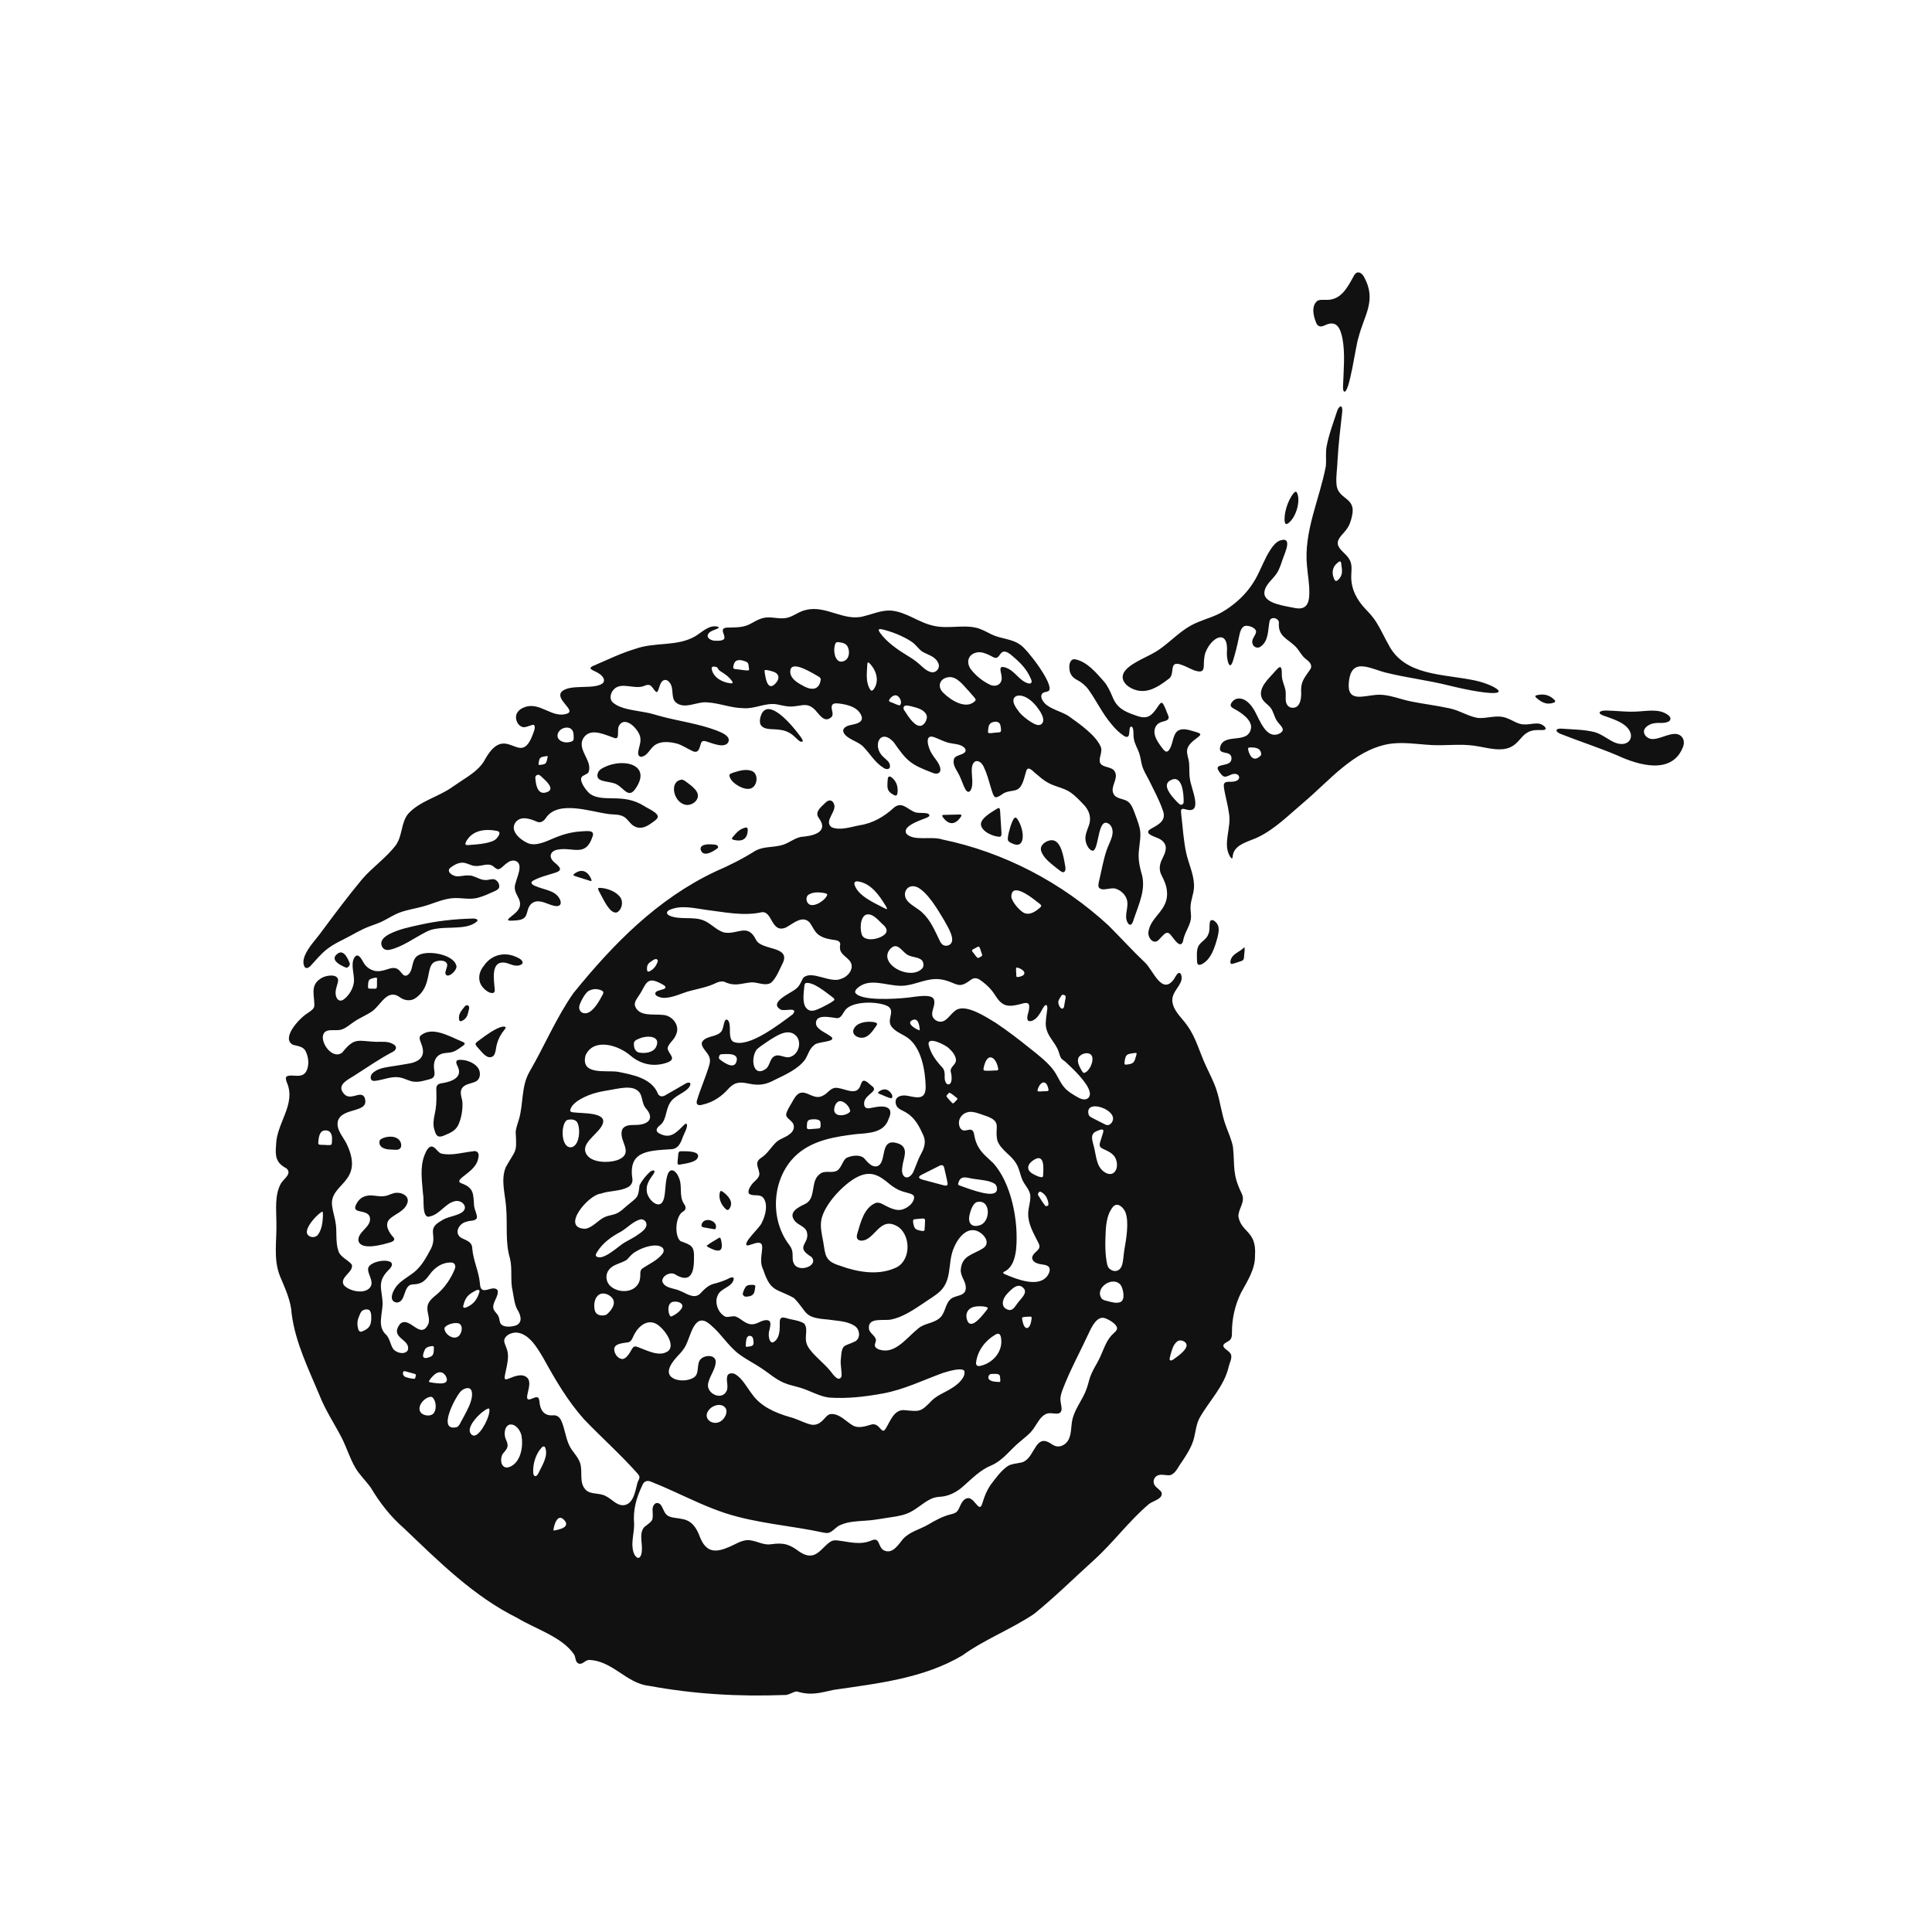 <svg width="120" height="120" viewBox="0 0 120 120" fill="none" xmlns="http://www.w3.org/2000/svg">
<g clip-path="url(#clip0_2_126)">
<path d="M57.727 50.669C57.659 50.772 57.509 50.805 57.393 50.854C56.866 51.057 56.063 51.368 56.294 51.776C56.726 52.271 57.865 51.918 58.524 52.14C62.368 52.934 65.954 54.813 68.857 57.489C69.625 58.256 70.312 59.019 71.097 59.766C71.598 60.196 72.144 61.836 72.895 60.847C73.002 60.694 73.079 60.49 73.207 60.434C73.335 60.4 73.384 60.575 73.393 60.677C73.445 61.182 72.799 61.554 72.814 62.133C72.84 62.769 73.403 63.202 73.738 63.693C74.291 64.451 74.511 65.374 74.906 66.21C75.132 66.701 75.389 67.181 75.557 67.697C75.796 68.421 75.873 69.206 76.141 69.926C76.297 70.364 76.501 70.793 76.584 71.254C76.706 72.49 76.527 72.913 77.126 74.134C77.37 74.675 76.933 75.008 76.918 75.546C77.089 76.574 78.066 76.431 77.95 77.985C77.973 78.811 77.483 79.564 77.085 80.29C76.71 81.049 76.516 81.905 76.519 82.746C76.513 82.91 76.526 83.044 76.442 83.164C76.364 83.351 75.85 83.423 76.017 83.681C76.103 83.827 76.424 83.952 76.47 84.167C76.52 84.406 76.374 84.636 76.322 84.867C76.045 86.104 75.112 86.998 74.507 88.072C74.311 88.442 74.272 88.848 74.18 89.248C74.056 89.814 73.723 90.323 73.391 90.825C73.18 91.091 73.047 91.491 72.712 91.616C72.501 91.675 72.199 91.545 71.962 91.623C71.7 91.688 71.567 92.009 71.711 92.235C71.811 92.415 72.079 92.544 72.146 92.704C72.253 93.113 71.587 93.222 71.353 93.428C70.129 94.463 69.154 95.805 67.959 96.888C66.717 98.009 65.527 99.191 64.23 100.242C62.799 101.202 61.177 101.812 59.778 102.819C57.386 104.244 54.521 104.563 51.8 104.957C50.911 105.148 50.378 105.331 49.485 105.057C49.216 105.089 48.985 105.306 48.698 105.28C45.873 105.386 43.094 105.226 40.306 104.709C38.903 104.562 38.019 103.116 36.556 103.104C36.299 103.144 36.177 103.417 35.928 103.321C35.711 103.211 35.78 102.976 35.656 102.759C34.907 101.663 33.263 101.184 32.136 100.497C29.412 99.149 27.256 96.987 25.076 94.909C24.244 94.185 23.589 93.337 23.027 92.395C22.72 91.97 22.328 91.609 22.064 91.151C21.724 90.562 21.529 89.909 21.223 89.301C20.76 88.413 20.202 87.579 19.836 86.642C19.156 85.007 18.354 83.406 18.118 81.62C18.071 80.78 17.711 80.035 17.394 79.274C16.962 78.207 17.199 77.058 17.168 75.95C17.166 75.132 17.04 74.219 17.465 73.48C17.643 73.204 18.157 72.89 17.791 72.57C17.127 72.218 17.087 71.812 17.149 71.092C17.178 69.76 18.408 68.576 17.817 67.236C17.774 67.125 17.721 66.94 17.792 66.868C18.14 66.665 18.758 67.06 19.038 66.514C19.215 66.141 19.167 65.67 18.991 65.31C18.849 64.989 18.484 64.976 18.197 64.894C17.446 64.502 18.556 63.289 19.053 62.964C19.267 62.815 19.456 62.709 19.518 62.526C19.571 61.92 19.214 61.226 19.906 60.789C20.207 60.556 21.173 60.412 20.975 61.059C20.907 61.302 20.797 61.582 20.864 61.844C20.919 62.085 21.095 62.239 21.323 62.094C21.667 61.858 21.937 61.411 21.983 60.992C22.024 60.55 21.787 59.974 21.973 59.549C22.192 59.104 22.422 59.496 22.571 59.772C22.809 60.201 23.281 60.412 23.756 60.286C24.066 60.226 24.331 60.066 24.582 60.142C24.805 60.196 24.907 60.434 25.068 60.565C25.277 60.699 25.464 60.451 25.534 60.262C25.637 59.978 25.64 59.618 25.88 59.401C26.421 58.954 28.124 59.254 28.329 59.936C28.498 60.218 27.754 60.879 27.663 60.456C27.65 60.296 27.791 60.077 27.776 59.902C27.703 59.607 27.263 59.642 27.039 59.729C26.405 59.96 26.879 61.252 25.822 61.985C25.538 62.197 25.152 62.159 24.871 61.966C24.072 61.353 23.684 62.389 23.14 62.794C22.782 63.051 22.369 63.206 22.003 63.456C21.751 63.619 21.529 63.839 21.24 63.936C20.836 64.091 20.174 63.786 20.057 64.334C19.966 64.891 20.705 65.826 21.263 65.37C22.039 64.386 22.256 64.675 23.387 64.711C23.763 64.708 24.114 64.671 24.419 64.852C24.698 64.998 24.619 65.235 24.363 65.35C23.507 65.8 22.78 66.319 21.962 66.836C21.614 67.056 20.954 67.361 21.297 67.852C21.718 68.494 22.368 67.679 22.639 68.153C23.021 69.178 21.278 68.733 20.989 69.619C20.844 70.2 21.401 70.681 21.598 71.194C22.594 73.481 20.442 73.505 20.628 74.899C20.677 75.286 20.815 75.668 20.861 76.054C20.923 76.538 20.845 77.193 21.008 77.663C21.115 78.09 21.625 78.243 21.855 78.553C21.967 79.022 21.084 79.319 21.347 79.805C21.656 80.207 22.757 80.452 23.043 79.873C23.181 79.53 22.856 79.146 22.861 78.835C22.868 78.201 25.032 78.039 24.122 78.894C23.386 79.648 23.739 80.065 23.767 80.975C23.738 81.671 23.455 82.348 23.926 82.848C24.227 83.095 24.229 83.544 24.449 83.819C24.658 84.04 25.146 84.162 25.328 83.867C25.539 83.163 24.167 83.134 24.842 82.237C25.423 81.704 26.057 83.166 26.547 82.346C26.785 81.98 26.51 81.581 26.547 81.192C26.582 80.77 26.976 80.549 27.268 80.276C27.672 79.896 28 79.407 28.217 78.893C28.349 78.644 28.273 78.389 27.957 78.416C27.5 78.43 27.121 78.649 26.795 79.021C26.432 79.509 26.27 79.766 25.602 79.779C25.018 79.85 25.238 80.881 24.637 80.905C24.054 80.816 24.454 80.051 24.704 79.801C24.94 79.541 25.253 79.362 25.535 79.157C26.055 78.814 26.388 78.276 26.674 77.731C27.296 76.729 26.408 76.399 27.375 75.845C27.766 75.559 28.282 75.56 28.686 75.308C29.135 75.002 28.708 74.514 28.272 74.604C27.672 74.722 27.337 75.405 26.725 75.55C26.174 75.758 26.358 74.499 26.277 74.187C26.218 73.368 26.061 72.518 26.375 71.729C26.463 71.531 26.581 71.21 26.823 71.21C27.078 71.259 27.179 71.585 27.422 71.653C28.047 71.793 28.723 71.585 29.356 71.512C29.661 71.436 29.79 71.648 29.706 71.924C29.598 72.813 28.128 73.234 28.629 73.485C29.438 73.777 29.392 74.115 29.446 74.885C29.465 75.127 29.67 75.498 29.614 75.668C29.491 75.867 29.183 75.793 28.987 75.882C28.548 75.962 28.187 76.533 28.603 76.856C28.941 77.06 29.326 77.086 29.335 77.567C29.404 78.334 29.737 78.948 29.809 79.713C29.841 80.601 30.585 79.745 30.904 80.132C31.014 80.513 30.527 80.931 30.657 81.31C30.718 81.478 30.883 81.588 30.957 81.75C31.02 81.878 31.018 82.033 31.069 82.163C31.208 82.485 31.817 82.426 32.103 82.301C32.494 82.084 32.314 81.622 32.126 81.326C31.956 81.007 31.917 80.588 31.844 80.203C31.681 79.55 31.836 78.838 31.679 78.179C31.364 77.143 31.533 76.039 31.435 74.976C31.38 74.154 31.088 73.283 31.418 72.487C32.065 71.342 32.104 71.65 32.029 70.295C32.059 70.024 32.163 69.764 32.239 69.503C32.513 68.544 32.372 67.473 32.881 66.582C33.825 64.958 34.548 63.206 35.619 61.681C38.101 58.619 40.825 55.842 44.426 54.135C45.3 53.758 46.128 53.343 46.935 52.832C47.41 52.583 47.932 52.639 48.463 52.517C48.933 52.428 49.297 52.072 49.749 51.98C50.409 51.932 51.511 51.735 50.876 50.831C50.6 50.493 50.894 50.206 51.178 49.947C51.286 49.838 51.403 49.711 51.562 49.717C51.666 49.728 51.749 49.806 51.788 49.906C52.033 50.374 51.143 50.978 51.645 51.378C52.174 51.608 52.856 51.358 53.384 51.26C54.22 51.137 54.927 50.718 55.545 50.146C56.049 49.763 56.376 50.292 56.857 50.456C57.142 50.542 57.709 50.411 57.727 50.657L57.723 50.665L57.727 50.669ZM48.489 81.893C48.567 81.801 48.708 81.84 48.816 81.863C49.197 81.988 49.619 81.995 49.951 82.209C50.288 82.661 49.782 83.178 50.308 83.825C50.687 84.326 51.208 84.692 51.596 85.182C51.748 85.385 52.101 85.876 52.269 85.493C52.299 85.132 52.175 84.769 52.229 84.396C52.298 83.425 52.418 83.665 53.138 83.304C53.459 83.09 53.408 82.6 53.117 82.376C52.623 82.035 51.996 82.051 51.425 81.959C49.872 81.837 50.213 81.558 49.318 80.625C48.219 80.008 47.873 80.285 47.403 78.856C47.027 78.142 47.667 77.164 47.081 77.19C46.867 77.198 46.531 77.371 46.401 77.358C46.099 77.203 47.24 76.227 47.322 75.932C47.546 75.503 47.729 74.773 47.391 74.377C47.17 74.144 46.776 74.324 46.535 74.152C46.425 74.044 46.532 73.792 46.66 73.614C46.808 73.381 47.122 73.234 47.167 72.945C47.16 72.537 46.803 72.225 47.278 71.914C47.675 71.663 47.889 71.243 48.225 70.932C48.466 70.718 48.793 70.651 49.043 70.447C49.325 70.249 49.418 69.897 49.153 69.653C49.038 69.523 48.839 69.423 48.827 69.233C48.86 68.962 49.156 68.56 49.297 68.282C49.882 67.273 50.415 68.452 51.117 68.049C51.397 67.925 51.563 67.597 51.873 67.569C52.336 67.529 53.084 68.067 53.381 67.556C53.453 67.437 53.477 67.277 53.562 67.166C53.737 67.002 54.017 67.368 54.2 67.487C54.598 67.837 53.507 68.018 53.691 68.692C53.782 68.925 54.033 68.821 54.305 68.778C54.937 68.645 55.565 68.738 55.191 69.503C54.918 70.369 53.944 70.379 53.181 70.441C51.902 70.597 50.549 70.804 49.541 71.671C47.964 73.039 47.757 75.641 49 77.296C49.09 77.413 49.17 77.54 49.202 77.685C49.261 77.921 49.194 78.221 49.282 78.416C49.522 79.124 50.915 78.622 50.393 78.066C49.298 77.393 50.377 77.266 50.097 76.459C49.959 76.165 49.593 76.093 49.385 75.856C48.913 75.302 49.569 74.991 50.011 74.778C50.719 74.436 50.311 73.373 50.906 72.934C51.218 72.653 51.665 72.899 51.992 72.71C52.268 72.542 52.348 72.051 52.588 71.912C52.904 71.776 53.376 71.695 53.653 71.923C53.877 72.154 54.108 72.513 54.478 72.437C55.157 72.225 54.534 70.504 55.903 71.07C56.473 71.373 56.071 72.023 56.045 72.501C55.928 73.102 56.369 73.383 56.702 72.844C56.854 72.531 57.002 72.049 57.184 71.718C57.394 71.338 57.542 70.956 57.353 70.525C57.108 69.98 56.838 69.439 56.303 69.118C56.105 68.982 55.813 68.91 55.691 68.697C55.445 68.156 55.933 67.956 56.44 68.074C57.06 68.21 57.51 68.27 57.495 67.473C57.465 66.453 57.226 65.106 56.415 64.489C56.109 64.252 55.696 64.131 55.436 63.836C54.977 63.38 55.663 62.821 55.143 62.498C54.536 62.18 52.989 62.167 52.526 62.705C52.358 62.891 52.275 63.249 51.977 63.239C51.544 63.187 50.605 62.952 50.685 63.625C50.768 63.969 51.349 64.167 51.65 64.413C51.954 64.737 50.709 64.682 50.563 64.924C50.271 65.131 50.182 65.542 50.001 65.818C49.577 66.393 48.817 66.738 48.074 67.095C46.694 67.854 46.128 66.724 45.287 67.579C44.831 68.098 44.303 68.468 43.607 68.619C43.344 68.7 43.201 68.577 43.302 68.309C43.524 67.579 43.839 66.889 44.057 66.144C44.097 66.004 44.116 65.854 44.074 65.712C43.995 65.367 43.548 65.108 43.592 64.756C43.771 64.353 44.44 64.413 44.731 64.14C44.928 64 44.921 63.633 45.024 63.41C45.121 63.225 45.27 63.375 45.309 63.586C45.381 63.941 45.244 64.494 45.533 64.698C46.474 65.144 48.439 63.589 49.245 62.995C49.611 62.516 48.721 62.828 48.493 62.709C47.709 62.259 49.117 61.691 49.423 61.43C49.651 61.268 49.758 60.989 49.877 60.753C50.378 60.21 51.557 61.096 52.223 60.802C52.739 60.655 53.158 60.038 52.713 59.607C52.379 59.276 52.091 59.176 52.189 58.653C52.19 58.463 52.004 58.404 51.844 58.386C51.52 58.342 51.181 58.284 50.91 58.106C50.606 57.93 50.484 57.561 50.287 57.296C49.825 56.814 49.247 57.387 48.81 57.61C47.884 58.001 47.982 56.521 47.286 56.666C46.155 56.911 44.977 56.65 43.82 56.508C43.089 56.403 42.27 56.2 41.572 56.524C41.34 56.638 41.406 56.813 41.638 56.895C42.272 57.145 43.104 56.905 43.733 57.183C44.17 57.362 44.514 57.796 44.978 57.918C45.795 58.078 46.437 57.307 46.954 58.367C47.282 59.045 49.059 58.746 48.645 59.761C48.441 60.162 48.228 60.745 47.896 61.037C47.514 61.28 47.043 60.977 46.627 61.019C45.958 61.096 45.631 61.28 44.989 60.98C44.803 60.932 44.618 60.981 44.45 61.066C43.963 61.302 43.444 61.394 42.912 61.534C42.348 61.669 41.78 62.001 41.185 61.977C40.995 61.963 40.548 61.834 40.752 61.604C40.872 61.502 41.222 61.469 41.313 61.383C41.413 61.242 41.139 61.149 41.041 61.084C40.663 60.892 40.381 60.804 40.161 61.055C39.994 61.254 39.895 61.519 39.75 61.737C39.589 61.987 39.385 62.215 39.435 62.459C39.655 63.161 40.577 62.974 41.15 63.037C41.752 63.052 42.267 63.7 41.987 64.268C41.89 64.579 41.521 64.801 41.465 65.108C41.503 65.47 42.08 65.761 41.443 65.997C40.608 66.293 39.803 66.114 39.148 65.556C38.414 64.919 36.877 64.434 36.368 65.551C36.047 66.804 37.635 66.463 38.369 66.569C39.285 66.755 40.483 66.956 40.871 67.945C40.974 68.127 41.155 68.126 41.318 68.032C41.739 67.795 42.148 67.551 42.553 67.32C42.839 67.137 43.014 67.285 42.755 67.59C42.427 67.938 41.866 68.069 41.615 68.503C41.334 68.947 41.4 69.545 41.029 69.862C40.719 70.094 40.67 70.308 41.082 70.463C41.715 70.732 42.086 70.263 42.524 69.834C42.588 69.791 42.638 69.784 42.66 69.821C42.734 70.023 42.464 70.444 42.393 70.673C42.255 71.061 42.087 71.374 41.666 71.381C40.179 71.474 39.002 71.513 39.284 73.267C39.288 73.444 39.215 73.59 39.066 73.701C38.552 74.013 37.862 73.939 37.308 74.142C36.549 74.205 34.8 76.272 36.337 76.322C36.824 76.257 37.18 75.741 37.597 75.579C37.848 75.474 38.133 75.467 38.374 75.332C38.588 75.218 38.76 75.041 38.944 74.885C39.61 74.334 39.635 74.422 39.723 73.616C39.883 73.313 40.101 73.038 40.366 72.79C40.625 72.605 40.756 72.71 40.547 72.979C40.331 73.28 40.135 73.578 40.169 73.937C40.165 74.472 41.013 75.29 41.239 74.439C41.356 73.968 41.304 73.471 41.457 72.987C41.635 72.423 42.027 72.771 42.154 73.118C42.412 73.66 42.15 74.266 42.481 74.771C42.613 74.934 42.633 75.132 42.435 75.247C41.952 75.5 41.869 76.745 42.261 77.085C42.948 77.344 43.144 77.374 43.103 78.216C43.108 79.2 42.792 79.7 41.896 79.132C41.578 78.995 41.122 79.25 41.135 79.588C41.288 80.039 41.858 79.99 42.258 80.186C42.635 80.33 43.09 80.699 43.468 80.37C43.79 80.038 43.999 79.796 44.482 79.701C44.762 79.621 45.037 79.524 45.296 79.392C45.413 79.326 45.609 79.288 45.568 79.475C45.439 79.986 44.724 79.999 44.559 80.507C44.376 80.943 44.622 81.582 45.059 81.783C45.255 81.835 45.481 81.722 45.675 81.766C46.017 81.874 46.262 82.233 46.663 82.252C46.964 82.279 47.208 82.057 47.492 82.005C48.01 81.922 47.84 82.381 47.763 82.718C47.722 82.929 47.758 83.397 47.995 83.384C48.364 83.22 48.438 82.783 48.433 82.288C48.432 82.169 48.416 81.999 48.483 81.905L48.491 81.896L48.489 81.893ZM59.406 93.913C59.563 93.787 59.598 93.561 59.727 93.356C59.838 93.142 60.093 92.945 60.324 93.114C60.509 93.216 60.707 93.572 60.841 93.596C60.963 93.605 60.996 93.414 61.033 93.317C61.159 92.906 61.289 92.585 61.511 92.252C61.822 91.843 62.162 91.353 62.599 91.057C62.827 90.919 63.107 90.911 63.37 90.852C64.205 90.742 64.229 89.297 64.991 89.525C65.243 89.598 65.428 89.833 65.695 89.842C65.96 89.855 66.216 89.683 66.347 89.459C66.579 89.072 66.503 88.525 66.633 88.069C66.817 87.425 67.249 86.924 67.476 86.296C67.549 86.104 67.601 85.895 67.659 85.696C67.809 85.144 68.13 84.747 68.358 84.228C68.603 83.68 68.75 83.181 69.177 82.806C69.276 82.717 69.397 82.608 69.381 82.472C69.334 82.218 68.853 81.944 68.627 81.875C68.137 81.706 67.796 82.434 67.613 82.831C67.084 83.974 66.451 85.124 66.007 86.298C65.93 86.507 65.854 86.723 65.865 86.945C65.868 87.117 65.934 87.315 65.938 87.489C65.941 87.626 65.894 87.741 65.769 87.784C65.55 87.855 65.207 87.702 64.96 87.829C64.597 88.003 64.431 88.413 64.203 88.724C63.983 89.053 63.655 89.285 63.349 89.546C62.748 90.04 62.316 90.691 61.584 91.015C60.89 91.295 60.387 91.825 59.827 92.316C59.41 92.698 58.867 92.96 58.318 92.972C58.154 92.988 58.001 93.02 57.847 93.089C57.316 93.333 56.887 93.799 56.354 94.003C55.942 94.169 55.491 94.212 55.055 94.282C54.608 94.351 54.185 94.431 53.734 94.453C53.226 94.49 52.693 94.503 52.221 94.713C51.933 94.809 51.733 95.142 51.461 95.206C51.368 95.225 51.278 95.217 51.18 95.198C49.144 94.755 47.044 94.632 45.045 93.983C43.936 93.619 42.886 93.107 41.824 92.626C41.379 92.424 40.931 92.226 40.473 92.046C40.201 91.916 39.992 91.998 39.891 92.264C39.517 93.052 39.313 93.789 39.386 94.641C39.4 95.222 39.176 95.811 39.337 96.377C39.414 96.679 39.698 96.982 39.831 96.54C39.962 96.063 39.725 95.508 39.889 95.063C39.92 94.979 39.967 94.902 40.031 94.838C40.559 94.423 40.568 94.499 40.532 93.793C40.509 93.496 40.745 93.199 41.023 93.446C41.215 93.675 41.24 94.059 41.554 94.181C41.798 94.296 42.081 94.275 42.386 94.351C42.998 94.462 43.266 94.917 43.472 95.46C43.84 96.394 44.386 96.472 45.251 96.097C45.663 95.937 45.992 95.686 46.421 95.659C46.929 95.651 47.383 96.001 47.903 95.914C48.696 95.804 49.042 95.918 49.679 96.397C49.797 96.471 49.926 96.539 50.058 96.579C50.806 96.812 51.132 95.963 51.674 95.708C51.788 95.667 51.91 95.667 52.03 95.681C52.711 95.763 53.407 95.978 54.094 95.697C54.696 95.406 54.498 96.125 54.931 96.311C55.462 96.527 55.797 95.934 56.087 95.592C56.502 95.132 57.136 94.997 57.658 94.691C58.107 94.426 58.569 94.171 59.077 94.052C59.188 94.023 59.304 93.992 59.391 93.924L59.404 93.915L59.406 93.913ZM54.868 88.866C54.921 88.863 54.969 88.804 55.023 88.715C55.294 88.279 55.509 87.598 56.105 87.582C57.131 87.666 57.146 87.753 57.903 86.964C58.261 86.635 58.726 86.474 59.129 86.212C59.492 85.988 59.983 85.569 59.901 85.156C59.743 84.9 58.825 85.198 58.545 85.283C57.326 85.73 56.161 86.301 54.877 86.544C53.764 86.749 52.618 86.888 51.487 86.805C50.869 86.721 50.327 86.382 49.711 86.195C49.379 86.095 49.009 86.028 48.693 85.889C48.184 85.676 47.773 85.302 47.316 84.998C46.865 84.696 46.374 84.451 45.933 84.129C45.266 83.648 44.819 82.874 44.192 82.342C43.271 81.459 42.992 82.598 42.709 83.309C42.591 83.631 42.443 83.851 42.212 84.097C41.821 84.506 41.083 85.321 41.93 85.664C42.282 85.786 42.734 85.764 43.062 85.579C43.506 85.336 43.201 84.691 43.556 84.385C43.863 84.125 44.548 84.151 44.447 84.698C44.386 85.121 44.046 85.537 43.977 85.964C43.889 86.578 44.844 87.011 45.131 86.394C45.267 86.111 45.072 85.712 45.186 85.435C45.258 85.287 45.468 85.267 45.632 85.338C46.087 85.574 46.382 86.164 46.696 86.569C47.237 87.359 48.163 87.756 49.053 88.014C49.465 88.115 49.85 88.333 50.258 88.454C50.524 88.541 50.787 88.496 50.996 88.315C51.254 88.111 51.353 87.843 51.632 87.827C52.16 87.812 52.528 88.278 52.949 88.523C53.268 88.735 53.73 88.603 54.078 88.493C54.354 88.396 54.523 88.546 54.688 88.742C54.72 88.777 54.8 88.865 54.858 88.864H54.868V88.866ZM33.411 86.802C33.477 86.843 33.496 86.972 33.507 87.06C33.544 87.566 33.782 87.945 34.321 87.91C34.585 87.874 34.77 88.022 34.868 88.26C35.075 88.707 35.125 89.285 35.349 89.755C35.528 90.16 35.889 90.441 36.029 90.866C36.213 91.407 35.941 92.082 36.379 92.534C36.677 92.845 37.231 92.704 37.625 92.924C38.014 93.109 38.339 93.573 38.811 93.48C39.342 93.361 39.454 92.647 39.585 92.13C39.629 91.956 39.732 91.875 39.716 91.725C39.706 91.662 39.661 91.595 39.591 91.515C38.549 90.344 37.362 89.287 36.277 88.156C35.252 87.006 34.494 85.705 33.755 84.365C33.379 83.733 32.867 82.824 32.076 82.768C31.8 82.763 31.464 82.887 31.342 83.153C31.26 83.344 31.409 83.562 31.484 83.807C31.532 83.95 31.555 84.099 31.553 84.251C31.545 84.631 31.443 85.024 31.366 85.393C31.342 85.51 31.332 85.605 31.364 85.646C31.399 85.696 31.492 85.673 31.62 85.619C31.956 85.481 32.449 85.276 32.75 85.579C33.154 85.957 32.408 87.062 32.936 86.909C33.074 86.879 33.267 86.739 33.399 86.798L33.408 86.803L33.411 86.802ZM63.83 63.355C63.743 63.152 63.913 62.858 63.918 62.634C63.981 62.194 63.698 62.273 63.317 62.382C63.011 62.459 62.694 62.513 62.437 62.421C62.016 62.273 61.841 61.803 61.571 61.486C61.382 61.26 61.114 61.027 60.856 60.854C60.688 60.744 60.498 60.717 60.325 60.843C60.088 61.011 59.8 61.235 59.514 61.169C59.32 61.131 59.092 61.008 58.889 60.943C58.651 60.859 58.393 60.809 58.147 60.811C57.375 60.812 56.696 61.245 55.924 61.229C54.991 61.211 54.024 60.727 53.285 61.347C53.193 61.418 53.091 61.547 53.118 61.649C53.423 62.194 55.652 62.041 56.277 61.975C56.742 61.945 57.929 61.656 58.019 62.119C58.101 62.424 57.869 62.736 57.902 63.039C57.92 63.246 58.134 63.433 58.355 63.456C58.783 63.518 59.028 62.961 59.378 62.742C59.993 62.328 61.277 63.187 61.835 63.523C62.585 64.024 63.31 64.582 63.999 65.138C64.472 65.511 64.999 65.924 65.36 66.372C65.719 66.8 65.856 67.382 66.307 67.737C66.44 67.85 66.585 67.944 66.734 68.033C66.954 68.159 67.18 68.318 67.419 68.281C67.644 68.245 67.734 68.023 67.683 67.826C67.557 67.257 66.705 66.442 66.233 66.004C66.135 65.901 66.015 65.842 65.946 65.772C65.876 65.699 65.835 65.578 65.801 65.47C65.602 64.667 64.849 64.329 64.964 63.379C64.976 63.147 65.028 62.9 65.05 62.674C65.059 62.544 65.038 62.442 64.989 62.426C64.891 62.412 64.82 62.556 64.769 62.634C64.588 62.965 64.391 63.336 64.049 63.418C63.972 63.437 63.879 63.431 63.834 63.365L63.828 63.356L63.83 63.355ZM53.247 76.932C53.202 76.853 53.215 76.745 53.239 76.654C53.454 75.942 53.656 75.002 54.407 74.712C54.524 74.683 54.637 74.709 54.746 74.755C55.123 74.942 55.632 75.275 56.098 75.107C56.415 74.998 56.78 74.703 56.778 74.344C56.746 74.133 56.373 74.11 56.057 74.002C55.769 73.913 55.513 73.749 55.29 73.575C54.593 72.983 54.062 72.656 53.156 73.154C52.323 73.626 51.245 74.783 51.028 75.706C50.921 76.17 51.043 76.649 51.129 77.114C51.274 77.975 51.224 78.332 52.198 78.624C53.252 79.011 54.533 79.234 55.592 78.76C56.532 78.391 56.62 76.879 55.849 76.243C54.641 75.414 54.377 77.045 53.506 77.059C53.411 77.057 53.302 77.023 53.253 76.945L53.246 76.933L53.247 76.932ZM64.554 77.491C64.586 77.397 64.541 77.277 64.49 77.183C64.203 76.611 63.844 76.018 63.863 75.361C63.874 75.018 63.999 74.682 63.996 74.341C64.009 73.95 63.685 73.663 63.525 73.334C63.365 73 63.329 72.618 63.134 72.299C62.836 71.745 62.18 71.461 61.95 70.849C61.746 69.96 62.305 69.658 61.121 69.273C60.756 69.151 60.353 68.975 60.033 69.102C59.724 69.201 59.514 69.523 59.568 69.846C59.59 70.009 59.681 70.188 59.855 70.213C60.002 70.241 60.21 70.128 60.339 70.18C60.469 70.231 60.492 70.392 60.517 70.516C60.563 70.812 60.658 71.064 60.798 71.291C61.02 71.662 61.386 71.949 61.697 72.249C62.786 73.457 63.285 75.783 63.111 77.613C63.039 78.178 62.879 78.749 62.373 78.987C62.261 79.044 62.31 79.099 62.416 79.144C63.138 79.454 64.364 79.934 64.954 79.361C65.117 79.208 65.295 78.881 65.14 78.685C64.969 78.517 64.675 78.566 64.426 78.468C64.182 78.389 64.013 78.175 64.17 77.952C64.264 77.787 64.49 77.671 64.55 77.504L64.555 77.491H64.554ZM35.418 69.007C35.447 69.066 35.54 69.082 35.611 69.09C36.189 69.167 37.67 69.073 37.444 69.781C37.267 70.343 36.271 70.855 36.34 71.454C36.466 72.261 37.842 72.275 38.438 72.02C39.419 71.567 38.359 70.825 38.658 70.136C38.894 69.751 39.486 69.938 39.87 69.832C40.48 69.69 40.497 69.29 40.146 68.876C39.9 68.625 39.92 68.258 39.783 67.959C39.649 67.697 39.38 67.577 39.089 67.56C38.736 67.536 38.368 67.616 38.02 67.678C37.637 67.749 37.34 67.783 36.963 67.892C36.485 68.019 35.454 68.451 35.413 68.999L35.417 69.008L35.418 69.007ZM54.353 83.627C54.387 83.726 54.523 83.799 54.633 83.83C55.596 84.13 56.291 83.112 57.021 82.525C57.436 82.166 57.993 82.212 58.386 81.847C58.707 81.551 58.703 81.054 58.987 80.748C59.299 80.384 60.024 80.59 59.987 79.936C59.968 79.552 59.648 79.273 59.676 78.853C59.749 77.978 60.426 77.935 61.042 77.544C61.567 77.213 61.135 76.636 60.679 76.454C59.97 76.194 59.414 77.031 59.203 77.611C58.865 78.498 59.137 79.515 58.369 80.224C58.057 80.507 57.703 80.699 57.359 80.943C56.736 81.363 56.049 81.815 55.37 81.953C54.91 82.066 53.872 81.772 53.973 82.551C54.033 82.847 54.447 83 54.401 83.29C54.382 83.395 54.314 83.508 54.348 83.614L54.353 83.627ZM38.919 78.256C38.58 78.473 38.083 78.528 37.832 78.858C37.58 79.15 37.624 79.619 37.908 79.876C38.359 80.297 39.255 80.329 39.618 79.776C39.76 79.579 39.778 79.303 39.772 79.067C39.776 78.953 39.804 78.867 39.882 78.801C40.274 78.524 40.89 78.263 41.171 77.838C41.26 77.699 41.228 77.543 41.094 77.458C40.751 77.23 40.002 77.428 39.496 77.736C39.227 77.886 39.116 78.06 38.931 78.247L38.919 78.257V78.256ZM39.4 83.639C39.472 83.613 39.567 83.648 39.643 83.678C40.21 83.888 40.968 84.298 41.49 83.923C42.037 83.491 41.087 82.272 40.594 82.159C40.058 82.006 39.553 82.474 39.306 83.069C39.247 83.21 39.164 83.344 39.006 83.376C38.683 83.423 38.187 83.454 38.152 83.77C38.127 84.037 38.348 84.366 38.615 84.409C38.88 84.439 39.098 84.068 39.25 83.792C39.285 83.733 39.327 83.671 39.387 83.644L39.399 83.639H39.4ZM68.893 78.784C69.178 79.054 69.56 78.983 69.687 78.59C69.779 78.311 69.781 77.961 69.829 77.669C69.946 76.999 70.145 75.892 69.897 75.281C69.779 75.008 69.425 74.65 69.148 74.938C68.787 75.347 68.704 75.961 68.677 76.491C68.643 77.194 68.627 77.864 68.77 78.545C68.791 78.631 68.827 78.709 68.882 78.77L68.893 78.782V78.784ZM46.995 65.194C46.608 65.729 46.756 66.925 47.544 66.408C47.827 66.218 47.789 65.793 48.079 65.615C48.402 65.413 48.75 65.768 49.089 65.643C49.62 65.483 49.823 64.695 49.427 64.315C48.937 63.855 48.262 64.318 47.795 64.609C47.491 64.827 47.234 64.967 47.004 65.181L46.994 65.193L46.995 65.194ZM58.598 58.706C58.706 58.757 58.799 58.75 58.906 58.716C59.492 58.488 58.821 57.504 58.645 57.165C58.233 56.472 57.632 55.453 56.996 55.115C56.338 54.808 55.923 55.563 56.438 56.037C56.687 56.281 57.027 56.439 57.279 56.677C57.813 57.167 58.065 57.815 58.378 58.448C58.425 58.546 58.489 58.647 58.582 58.697L58.598 58.705V58.706ZM31.21 90.329C30.991 90.775 31.209 91.39 31.778 91.053C32.366 90.719 32.511 89.792 32.39 89.166C32.318 88.832 32.019 88.418 31.65 88.485C31.293 88.599 31.292 89.172 31.439 89.443C31.638 89.883 31.481 89.989 31.219 90.313L31.21 90.329ZM37.012 78.007C37.339 78.368 38.266 77.548 38.562 77.333C38.834 77.123 39.155 76.99 39.461 76.796C39.741 76.602 40.318 76.286 40.109 75.89C40.038 75.78 39.912 75.717 39.782 75.739C39.338 75.846 38.965 76.264 38.584 76.49C37.988 76.804 37.444 77.188 37.086 77.765C37.043 77.831 36.992 77.935 37.009 77.996L37.012 78.006V78.007ZM57.328 60.084C57.389 59.94 57.353 59.746 57.251 59.635C56.996 59.407 56.543 59.479 56.267 59.235C55.989 59.021 55.713 58.537 55.338 58.898C55.147 59.07 55.06 59.33 55.139 59.571C55.378 60.305 56.817 60.777 57.32 60.099L57.328 60.083V60.084ZM68.511 70.176C68.402 70.112 68.218 70.219 68.107 70.262C67.646 70.452 67.879 70.905 67.97 71.325C68.094 71.849 68.108 72.455 68.581 72.787C69.134 73.172 69.493 72.659 69.344 72.101C69.263 71.773 69.019 71.601 68.744 71.466C68.589 71.387 68.391 71.333 68.331 71.215C68.287 71.137 68.303 71.041 68.325 70.957C68.381 70.771 68.444 70.581 68.503 70.39C68.52 70.326 68.552 70.239 68.517 70.182L68.511 70.175V70.176ZM59.05 66.544C59.007 66.274 59.364 66.132 59.378 65.87C59.382 65.598 59.167 65.318 58.958 65.131C58.793 64.938 57.619 64.318 57.675 64.872C57.797 65.433 58.145 65.889 58.496 66.268C58.685 66.45 58.679 66.659 58.676 66.929C58.667 67.116 58.774 67.462 59 67.319C59.158 67.188 59.111 66.78 59.053 66.559L59.051 66.545L59.05 66.544ZM28.389 88.634C28.461 88.597 28.512 88.532 28.551 88.463C28.641 88.294 28.745 88.105 28.849 87.913C29.044 87.537 29.243 87.181 29.309 86.769C29.331 86.584 29.331 86.387 29.215 86.273C29.055 86.126 28.708 86.291 28.577 86.465C28.253 86.849 27.139 88.938 28.373 88.642L28.389 88.634ZM50.037 61.065C49.984 61.102 49.965 61.184 49.958 61.252C49.91 61.729 49.808 62.419 50.151 62.682C50.424 62.904 50.759 62.695 51.048 62.571C51.28 62.456 51.64 62.272 51.801 62.137C51.885 62.035 51.71 61.95 51.64 61.885C51.255 61.602 50.51 60.974 50.047 61.058L50.037 61.064V61.065ZM62.04 82.848C61.974 82.824 61.886 82.862 61.821 82.899C61.186 83.271 60.731 83.882 60.629 84.597C60.618 84.674 60.623 84.776 60.686 84.818C60.745 84.863 60.858 84.848 60.937 84.827C61.755 84.617 62.327 83.861 62.169 83.061C62.155 82.983 62.121 82.883 62.053 82.852L62.04 82.847V82.848ZM54.891 57.472C54.6 57.225 54.232 56.694 53.799 56.809C53.391 56.969 53.405 57.826 53.56 58.121C53.826 58.53 54.779 58.3 55.018 57.963C55.127 57.807 55.05 57.634 54.906 57.485L54.892 57.471L54.891 57.472ZM64.671 56.27C64.688 56.177 64.406 56.021 64.299 55.921C63.959 55.654 62.789 54.781 62.818 55.732C62.892 56.041 63.265 56.495 63.563 56.681C63.849 56.85 64.188 56.7 64.43 56.51C64.535 56.429 64.654 56.345 64.67 56.28L64.671 56.27ZM59.509 73.55C59.514 73.593 59.549 73.613 59.586 73.627C59.681 73.662 59.833 73.715 60.012 73.78C60.403 73.917 60.939 74.1 61.356 74.141C61.667 74.171 61.898 74.114 61.923 73.893C61.94 73.758 61.892 73.61 61.782 73.526C61.444 73.306 60.859 73.284 60.5 73.224C60.038 73.166 59.644 72.931 59.509 73.541V73.55ZM68.455 80.685C68.548 80.766 68.69 80.783 68.844 80.829C69.086 80.887 69.362 80.972 69.599 80.869C69.902 80.725 69.772 80.091 69.625 79.839C69.153 79.181 67.923 80.011 68.442 80.673L68.455 80.685ZM35.214 69.574C34.807 69.821 34.831 71.385 35.518 71.252C36.006 71.121 36.068 70.099 35.852 69.711C35.733 69.511 35.426 69.506 35.229 69.567L35.214 69.574ZM60.635 74.676C60.394 74.817 60.276 75.216 60.214 75.486C60.111 75.983 60.364 76.255 60.84 76.106C61.554 75.913 61.559 74.42 60.65 74.671L60.635 74.677V74.676ZM36.533 61.562C36.316 61.744 36.116 62.109 36.012 62.385C35.882 62.709 36.088 62.983 36.426 62.93C36.848 62.852 37.224 62.178 37.434 61.777C37.457 61.733 37.482 61.681 37.474 61.635C37.466 61.532 37.259 61.472 37.122 61.446C36.933 61.412 36.723 61.452 36.548 61.554L36.533 61.563V61.562ZM37.664 81.658C37.924 81.452 38.258 81.035 38.075 80.693C37.936 80.44 37.489 80.221 37.204 80.416C36.923 80.602 36.876 81.021 36.931 81.328C36.984 81.702 37.358 81.765 37.652 81.664L37.664 81.658ZM62.566 80.349C62.257 80.66 62.101 81.222 62.657 81.363C62.944 81.421 63.077 81.082 63.262 80.863C63.457 80.619 63.82 80.3 63.59 80.028C63.245 79.621 62.834 80.067 62.578 80.334L62.566 80.348V80.349ZM39.376 64.763C39.353 65.018 39.419 65.345 39.744 65.384C40.087 65.434 40.563 65.375 40.74 65.047C41.087 64.348 40.253 64.301 39.78 64.48C39.633 64.54 39.438 64.594 39.381 64.747L39.376 64.763ZM55.093 56.451C55.103 56.413 55.041 56.315 55.012 56.265C54.594 55.578 54.103 54.886 53.317 54.749C53.242 54.736 53.137 54.736 53.093 54.792C53.05 54.842 53.066 54.93 53.09 54.994C53.34 55.67 54.304 56.081 54.944 56.414C54.986 56.433 55.063 56.48 55.09 56.456L55.093 56.452V56.451ZM44.072 87.528C43.551 88.073 44.275 88.624 44.793 88.26C45.008 88.102 45.185 87.783 45.104 87.535C44.932 87.128 44.351 87.227 44.087 87.512L44.072 87.528H44.072ZM30.381 87.493C30.349 87.472 30.287 87.499 30.247 87.518C29.82 87.727 29.12 88.471 29.174 88.887C29.195 89.036 29.331 89.205 29.495 89.162C29.895 89.073 30.497 87.861 30.387 87.499L30.381 87.494L30.381 87.493ZM57.087 73.102C57.07 73.202 57.215 73.241 57.295 73.268C57.705 73.379 58.132 73.496 58.629 73.626C58.734 73.656 58.872 73.653 58.858 73.516C58.808 73.189 58.715 72.868 58.653 72.565C58.62 72.377 58.516 72.324 58.343 72.413C57.943 72.612 57.58 72.796 57.232 72.972C57.178 73 57.112 73.042 57.09 73.092L57.086 73.103L57.087 73.102ZM68.842 69.877C68.922 69.862 68.998 69.799 69.047 69.73C69.606 68.956 67.297 68.157 67.624 69.252C67.671 69.345 67.766 69.398 67.857 69.442C68.135 69.582 68.391 69.721 68.677 69.858C68.724 69.876 68.774 69.885 68.824 69.88L68.842 69.877ZM61.344 81.223C61.22 81.129 60.86 81.124 60.676 81.141C60.221 81.174 59.923 81.48 60.056 81.952C60.256 82.662 60.928 81.809 61.154 81.535C61.222 81.439 61.378 81.28 61.349 81.231L61.345 81.223H61.344ZM22.485 81.427C22.436 81.47 22.4 81.528 22.373 81.587C22.208 81.96 22.144 82.17 22.255 82.565C22.282 82.686 22.393 82.75 22.506 82.692C22.836 82.548 23.028 82.419 23.056 81.987C23.063 81.804 23.077 81.558 22.971 81.411C22.901 81.297 22.63 81.307 22.501 81.413L22.485 81.427ZM20.018 75.256C19.726 75.38 18.893 76.283 19.087 76.648C19.214 76.882 19.607 76.912 19.761 76.672C19.991 76.355 20.042 75.907 20.058 75.529C20.058 75.403 20.061 75.277 20.024 75.259L20.018 75.257V75.256ZM26.811 86.76C26.391 86.723 25.796 87.407 26.174 87.777C26.379 87.957 26.837 88 26.982 87.71C27.13 87.441 27.075 86.944 26.825 86.766L26.811 86.761V86.76ZM67.333 66.643C67.656 66.56 67.921 65.981 67.842 65.657C67.747 65.263 67.112 65.409 66.981 65.709C66.895 65.94 67.016 66.187 67.127 66.392C67.182 66.474 67.232 66.609 67.32 66.641L67.333 66.643ZM27.606 82.484C27.589 82.892 28.255 83.322 28.549 82.922C28.729 82.688 28.768 82.198 28.382 82.179C28.139 82.16 27.741 82.268 27.611 82.47L27.606 82.484ZM64.756 73.107C64.802 73.072 64.789 72.947 64.8 72.829C64.805 72.698 64.809 72.56 64.8 72.429C64.782 72.014 64.608 71.814 64.265 72.013C63.851 72.242 63.663 72.636 64.161 72.918C64.327 73.004 64.561 73.134 64.747 73.113L64.755 73.107H64.756ZM33.181 91.655C33.284 91.749 33.394 91.609 33.436 91.514C33.689 90.996 34.071 90.412 33.859 89.908C33.81 89.801 33.703 89.837 33.641 89.913C33.275 90.309 33.092 90.919 33.118 91.466C33.121 91.529 33.133 91.598 33.172 91.643L33.181 91.654V91.655ZM72.666 84.476C72.709 84.538 72.834 84.481 72.908 84.418C73.097 84.285 73.323 84.119 73.489 83.944C73.604 83.816 73.743 83.658 73.688 83.479C73.618 83.287 73.271 83.171 73.1 83.333C72.855 83.544 72.771 83.903 72.69 84.201C72.666 84.317 72.626 84.414 72.659 84.467L72.665 84.476H72.666ZM52.806 69.025C52.795 68.766 52.497 68.439 52.231 68.396C51.943 68.359 51.795 68.739 51.813 68.975C51.864 69.414 52.609 69.302 52.802 69.04L52.806 69.026V69.025ZM51.381 55.549C51.359 55.499 51.245 55.477 51.129 55.455C50.836 55.413 50.478 55.401 50.221 55.573C50.017 55.703 50.07 56.059 50.27 56.175C50.607 56.364 51.32 55.879 51.384 55.558L51.381 55.549ZM61.116 66.488C61.373 66.535 61.696 66.48 61.904 66.488C61.994 66.484 62.02 66.436 61.993 66.336C61.858 65.649 61.336 65.315 61.114 66.245C61.1 66.326 61.062 66.409 61.106 66.481L61.116 66.488ZM20.574 71.094C20.63 71.048 20.611 70.903 20.621 70.806C20.65 70.486 20.539 70.178 20.171 70.213C19.824 70.243 19.788 70.689 19.767 70.985C19.767 71.014 19.772 71.038 19.781 71.057C19.817 71.122 19.943 71.1 20.047 71.11C20.201 71.103 20.416 71.154 20.562 71.103L20.574 71.094ZM41.645 81.762C41.698 81.783 41.792 81.726 41.882 81.678C42.038 81.587 42.199 81.462 42.304 81.317C42.605 80.93 41.982 80.755 41.713 80.889C41.437 81.036 41.485 81.55 41.635 81.756L41.645 81.762ZM26.645 85.819C26.656 85.86 26.825 85.87 26.918 85.889C27.161 85.913 27.845 86.048 27.748 85.617C27.62 85.204 27.271 85.109 26.959 85.403C26.853 85.498 26.664 85.696 26.643 85.811L26.645 85.819ZM44.711 65.521C44.653 65.591 44.621 65.741 44.708 65.804C45.019 66.042 45.659 66.477 45.762 65.858C45.821 65.495 45.406 65.457 45.058 65.469C44.946 65.48 44.779 65.464 44.721 65.512L44.711 65.521ZM29.785 80.195C29.77 80.063 29.604 80.125 29.523 80.171C29.039 80.427 28.896 80.608 28.771 81.118C28.747 81.243 28.863 81.245 28.95 81.208C29.473 81.003 29.674 80.621 29.786 80.21V80.195H29.785ZM57.419 75.706C57.35 75.661 57.249 75.695 57.17 75.695C57.038 75.71 56.881 75.715 56.767 75.737C56.636 75.77 56.776 76.256 56.848 76.306C56.918 76.381 57.035 76.414 57.227 76.448C57.291 76.457 57.399 76.485 57.424 76.404C57.447 76.213 57.445 76.034 57.457 75.826C57.457 75.791 57.454 75.742 57.43 75.717L57.419 75.706ZM26.274 84.242C26.337 84.43 26.581 84.327 26.708 84.281C26.966 84.193 26.941 83.947 26.949 83.675C26.942 83.661 26.929 83.634 26.923 83.621C26.897 83.611 26.866 83.604 26.839 83.608C26.687 83.631 26.555 83.648 26.453 83.741C26.377 83.811 26.281 84.055 26.271 84.227L26.274 84.243V84.242ZM50.15 70.111C50.221 70.16 50.329 70.122 50.413 70.124C50.572 70.11 50.734 70.108 50.883 70.086C50.942 70.07 50.961 70.01 50.966 69.953C50.964 69.819 50.993 69.686 50.902 69.597C50.761 69.501 50.5 69.509 50.326 69.54C50.11 69.586 50.13 69.739 50.116 69.993C50.116 70.028 50.117 70.075 50.139 70.1L50.149 70.112L50.15 70.111ZM70.584 65.406C70.55 65.395 70.546 65.4 70.521 65.4C70.308 65.425 70.095 65.451 70.013 65.518C69.913 65.57 69.862 65.806 69.846 65.991C69.842 66.03 69.837 66.076 69.859 66.111C69.914 66.132 69.971 66.126 70.029 66.117C70.425 66.069 70.459 65.968 70.566 65.578C70.581 65.523 70.603 65.471 70.591 65.414L70.583 65.407L70.584 65.406ZM34.379 95.056C34.4 95.073 34.478 95.048 34.561 95.034C34.65 95.014 34.741 94.992 34.832 94.96C35.155 94.858 35.296 94.647 35.014 94.383C34.606 93.986 34.396 94.77 34.375 95.051L34.379 95.056ZM63.5 81.828C63.457 81.9 63.517 82.045 63.53 82.135C63.658 82.664 63.975 82.579 64.057 82.015C64.06 81.941 64.115 81.805 64.031 81.777C63.893 81.784 63.654 81.78 63.512 81.82L63.501 81.829L63.5 81.828ZM40.859 59.678C40.791 59.429 40.522 59.672 40.412 59.738C40.222 59.863 40.167 60.008 40.192 60.261C40.197 60.341 40.264 60.372 40.331 60.336C40.605 60.209 40.765 59.992 40.86 59.695V59.678H40.859ZM23.396 60.73C23.363 60.723 23.326 60.719 23.293 60.729C23.175 60.755 23.011 60.78 22.937 60.866C22.862 60.953 22.866 61.124 22.859 61.248C22.856 61.28 22.853 61.343 22.881 61.385C22.947 61.425 23.04 61.401 23.121 61.408C23.209 61.399 23.321 61.437 23.392 61.378C23.438 61.217 23.402 61.046 23.418 60.826C23.416 60.8 23.418 60.76 23.405 60.74L23.397 60.73H23.396ZM64.455 67.773C64.55 67.821 64.709 67.773 64.817 67.782C64.921 67.767 65.029 67.797 65.114 67.748C65.138 67.727 65.12 67.65 65.111 67.609C65.079 67.457 64.99 67.231 64.826 67.232C64.694 67.232 64.551 67.379 64.463 67.639C64.452 67.675 64.432 67.733 64.447 67.763L64.455 67.774V67.773ZM62.125 85.808C62.142 85.738 62.12 85.576 62.11 85.494C62.104 85.372 61.965 85.326 61.823 85.333C61.687 85.347 61.48 85.295 61.417 85.44C61.281 85.746 61.666 85.816 61.893 85.826C61.965 85.822 62.066 85.861 62.118 85.82L62.124 85.808H62.125ZM64.592 74.015C64.514 74.031 64.438 74.158 64.485 74.24C64.625 74.454 64.762 74.698 64.925 74.895C64.983 74.94 65.093 74.907 65.117 74.838C65.136 74.663 65.052 74.474 64.98 74.329C64.914 74.224 64.763 74.059 64.605 74.014H64.591L64.592 74.015ZM60.737 59.501C60.78 59.507 60.841 59.464 60.885 59.442C60.94 59.414 60.994 59.386 61.001 59.339C61.01 59.294 60.98 59.232 60.962 59.176C60.904 59.056 60.896 58.886 60.801 58.797C60.726 58.783 60.657 58.856 60.584 58.886C60.516 58.933 60.409 58.953 60.373 59.03C60.367 59.09 60.426 59.133 60.459 59.184C60.548 59.282 60.617 59.425 60.723 59.497L60.737 59.5V59.501ZM63.126 60.098C63.082 60.224 63.132 60.445 63.123 60.593C63.125 60.617 63.127 60.654 63.144 60.67C63.224 60.717 63.42 60.642 63.501 60.607C63.823 60.431 63.461 60.137 63.138 60.093L63.127 60.097L63.126 60.098ZM58.972 67.872C58.947 67.876 58.923 67.899 58.898 67.928C58.85 67.984 58.777 68.039 58.79 68.096C58.876 68.247 59.025 68.371 59.14 68.506C59.221 68.577 59.281 68.464 59.34 68.412C59.375 68.374 59.415 68.337 59.445 68.3C59.471 68.266 59.472 68.227 59.438 68.197C59.298 68.099 59.14 67.94 58.986 67.871H58.973L58.972 67.872ZM46.345 83.648C46.374 83.66 46.442 83.645 46.501 83.638C46.601 83.623 46.726 83.615 46.777 83.529C46.819 83.447 46.808 83.383 46.797 83.279C46.78 83.16 46.769 83.044 46.664 82.995C46.615 82.972 46.552 82.961 46.502 82.979C46.342 83.053 46.347 83.277 46.328 83.434C46.332 83.498 46.298 83.598 46.335 83.642L46.346 83.648H46.345ZM57.131 63.992C57.114 63.744 57.051 63.174 56.665 63.365C56.237 63.56 56.937 63.964 57.126 63.996L57.13 63.992H57.131ZM25.756 85.635C25.793 85.615 25.799 85.548 25.817 85.491C25.84 85.418 25.84 85.361 25.771 85.337C25.574 85.279 25.366 85.227 25.164 85.171C25.132 85.165 25.09 85.157 25.064 85.18C24.972 85.315 25.064 85.492 25.207 85.537C25.338 85.579 25.565 85.637 25.743 85.641L25.756 85.635ZM66.183 61.858C66.15 61.819 66.042 61.769 65.985 61.79C65.943 61.813 65.946 61.819 65.928 61.838C65.847 61.959 65.765 62.073 65.737 62.2C65.713 62.298 65.791 62.581 65.946 62.647C66.126 62.663 66.094 62.408 66.131 62.289C66.145 62.15 66.201 62.006 66.189 61.87L66.182 61.857L66.183 61.858ZM44.917 39.069C45.024 38.947 45.276 38.988 45.444 38.976C45.677 38.97 45.912 38.963 46.14 38.916C46.594 38.84 46.938 38.496 47.391 38.388C47.883 38.261 48.389 38.486 48.882 38.374C49.309 38.277 49.643 37.96 50.079 37.882C51.311 37.578 52.444 38.632 53.67 38.269C54.224 38.136 54.766 37.886 55.346 37.925C56.313 38.008 57.056 38.678 58.005 38.872C58.869 39.069 59.79 38.801 60.591 38.982C60.936 39.051 61.258 39.243 61.573 39.398C62.181 39.696 62.855 39.661 63.385 40.059C63.813 40.33 65.486 42.528 65.151 42.902C65.06 42.982 64.826 42.971 64.736 43.077C64.584 43.264 64.75 43.528 64.885 43.678C65.236 44.045 65.905 44.18 66.359 44.467C67.054 44.965 68.033 45.641 68.36 46.362C68.517 46.691 68.222 47.054 68.326 47.38C68.506 47.72 69.085 47.578 69.254 47.949C69.473 48.373 68.959 48.855 69.15 49.276C69.283 49.618 69.748 49.596 70.01 49.755C70.308 49.944 70.404 50.323 70.527 50.635C70.649 50.973 70.801 51.349 70.826 51.69C70.863 52.222 70.698 52.727 70.725 53.267C70.735 53.586 70.805 53.873 70.882 54.174C71.228 55.19 70.725 56.172 70.406 57.138C70.382 57.231 70.33 57.352 70.273 57.408C70.156 57.503 70.054 57.353 70.009 57.249C69.815 56.811 70.146 56.306 69.977 55.833C69.883 55.562 69.634 55.325 69.369 55.226C69.038 55.051 68.463 55.415 68.25 55.117C68.201 55.031 68.229 54.904 68.247 54.802C68.407 54.131 68.518 53.443 68.739 52.795C68.893 52.325 69.32 51.735 68.976 51.266C68.894 51.167 68.773 51.087 68.646 51.105C68.163 51.18 68.23 52.978 67.817 52.831C67.581 52.737 67.444 52.39 67.419 52.149C67.394 51.867 67.512 51.607 67.603 51.346C67.827 50.819 67.662 50.303 67.245 49.911C67.025 49.678 66.79 49.436 66.531 49.246C66.072 48.911 65.494 48.875 64.988 48.555C64.768 48.419 64.57 48.249 64.374 48.079C64.205 47.973 63.891 47.526 63.75 47.86C63.617 48.267 63.531 48.876 63.176 49.039C62.963 49.141 62.709 49.12 62.49 49.207C62.264 49.272 62.089 49.499 61.855 49.521C61.705 49.531 61.608 49.121 61.532 48.877C61.42 48.491 61.291 48.028 61.125 47.682C60.942 47.225 60.495 47.078 60.376 47.614C60.315 47.955 60.425 48.398 60.383 48.761C60.363 48.987 60.266 49.186 60.15 49.183C60.07 49.177 60.021 49.119 59.963 49.025C59.841 48.812 59.763 48.55 59.66 48.325C59.49 47.882 59.117 47.551 59.263 47.117C59.354 46.913 59.74 46.898 59.906 46.747C60.036 46.641 59.966 46.481 59.846 46.397C59.606 46.211 59.288 46.215 59.002 46.155C58.64 46.083 58.323 45.889 57.994 45.778C57.367 45.583 57.68 46.518 57.865 46.792C58.035 47.092 58.313 47.348 58.399 47.687C58.472 48.03 58.202 48.125 57.922 47.999C56.553 47.483 56.322 47.268 55.512 46.102C54.663 45.165 54.139 46.373 54.875 47.022C55.05 47.194 55.226 47.298 55.269 47.498C55.335 47.806 55.066 47.832 54.859 47.679C54.328 47.343 54.06 46.835 53.633 46.394C53.314 46.043 52.691 45.951 52.422 45.548C52.246 45.234 52.592 45.076 52.867 45.026C53.198 44.958 53.703 44.858 53.478 44.4C53.267 43.965 52.789 43.807 52.297 43.723C52.067 43.688 51.819 43.651 51.719 43.752C51.525 43.975 51.852 44.318 51.639 44.542C51.226 44.906 50.956 44.466 50.633 44.101C50.521 43.986 50.387 43.882 50.237 43.831C49.949 43.731 49.657 43.847 49.307 43.874C48.943 43.915 48.588 43.816 48.237 43.745C47.542 43.634 46.865 44.047 46.178 43.986C45.388 43.978 44.672 43.663 43.902 43.624C43.269 43.567 42.498 44.104 41.954 43.606C41.661 43.306 41.87 42.768 41.609 42.42C41.532 42.311 41.423 42.22 41.294 42.234C40.906 42.277 40.953 43.107 40.74 42.968C40.459 42.689 40.463 42.393 39.965 42.62C39.41 42.817 38.62 42.368 38.17 42.778C37.927 42.986 37.808 43.413 38.075 43.64C38.57 44.062 39.43 44.113 40.041 44.238C40.353 44.288 40.617 44.367 40.917 44.455C42.1 44.785 43.337 44.931 44.492 45.367C44.764 45.483 45.245 45.638 45.269 45.969C45.233 46.297 44.88 46.335 44.579 46.264C44.375 46.222 44.151 46.147 43.964 46.083C43.82 46.033 43.628 45.96 43.55 46.136C43.45 46.384 43.435 46.831 43.028 46.657C42.698 46.509 42.4 46.29 42.051 46.188C41.643 46.082 41.101 46.014 40.727 46.248C40.383 46.436 40.246 46.949 39.836 47.004C39.714 47.016 39.626 46.898 39.637 46.774C39.65 46.469 39.815 46.164 39.776 45.853C39.748 45.371 38.824 44.366 38.435 45.098C38.346 45.301 38.421 45.662 38.352 45.792C38.318 45.857 38.255 45.86 38.181 45.844C37.608 45.655 36.81 45.232 36.34 45.71C35.662 46.475 36.859 47.201 36.552 47.968C36.462 48.117 36.204 48.13 36.114 48.286C35.983 48.556 36.447 49.16 36.666 49.323C37.51 49.872 38.688 49.226 40.019 50.069C40.222 50.21 40.961 50.509 40.846 50.785C40.802 50.877 40.698 50.955 40.615 51.019C40.33 51.228 40.047 51.424 39.737 51.414C39.612 51.411 39.486 51.373 39.378 51.309C39.121 51.166 38.996 50.866 38.738 50.723C38.435 50.553 38.066 50.609 37.734 50.551C36.655 50.403 34.703 49.712 33.94 50.757C33.802 50.981 33.583 51.162 33.317 51.024C32.892 50.84 32.353 50.672 32.034 51.06C31.633 51.585 32.298 52.146 32.75 52.354C33.269 52.597 33.912 52.263 34.45 52.04C34.978 51.819 35.506 51.68 36.06 51.641C36.329 51.642 37.008 51.485 36.794 51.988C36.36 53.277 35.555 52.574 34.598 52.779C34.153 52.882 34.067 53.255 34.437 53.565C34.811 53.874 34.971 54.064 34.449 54.219C33.984 54.367 33.495 54.476 33.074 54.722C32.923 54.831 33.072 54.958 33.199 55.011C33.799 55.288 34.458 55.276 34.758 55.825C34.819 55.94 34.871 56.107 34.776 56.209C34.7 56.295 34.541 56.294 34.393 56.255C34.02 56.172 33.627 55.9 33.229 56.008C33.083 56.05 32.958 56.152 32.881 56.282C32.723 56.543 32.755 56.888 32.525 57.039C32.316 57.174 32.034 57.168 31.794 57.185C31.691 57.188 31.61 57.182 31.576 57.161C31.53 57.136 31.558 57.086 31.637 57.017C31.865 56.819 32.187 56.625 32.281 56.315C32.428 55.757 31.785 55.492 32.029 54.831C32.106 54.527 32.266 54.193 32.27 53.883C32.282 53.429 31.83 53.339 31.52 53.586C31.304 53.709 31.098 54.021 30.912 53.987C30.833 53.968 30.766 53.914 30.699 53.861C30.38 53.535 29.933 53.815 29.548 53.789C29.232 53.784 28.969 53.555 28.661 53.584C28.401 53.607 28.146 53.755 27.952 53.916C27.779 54.071 27.943 54.264 28.103 54.342C28.306 54.459 28.476 54.438 28.711 54.404C28.911 54.373 29.159 54.353 29.355 54.41C29.618 54.487 29.859 54.659 30.143 54.659C30.348 54.669 30.55 54.571 30.709 54.62C30.898 54.677 31.044 54.915 31.005 55.109C30.978 55.222 30.852 55.293 30.749 55.341C30.415 55.489 30.074 55.655 29.727 55.749C29.196 55.913 28.649 55.741 28.097 55.788C27.459 55.847 26.866 56.146 26.258 56.306C25.793 56.435 25.304 56.505 24.85 56.671C24.475 56.806 24.148 57.026 23.811 57.196C23.544 57.334 23.25 57.427 22.968 57.533C22.411 57.735 21.913 58.06 21.377 58.325C21.024 58.503 20.668 58.68 20.352 58.922C19.954 59.222 19.635 59.616 19.299 59.981C19.203 60.097 18.997 60.208 18.915 60.043C18.805 59.844 18.841 59.612 18.921 59.386C19.158 58.793 19.668 58.311 20.03 57.791C20.826 56.719 21.631 55.646 22.484 54.618C23.144 53.85 23.984 53.29 24.593 52.486C25.009 51.884 24.9 51.105 25.354 50.544C26.083 49.744 27.243 49.498 28.105 48.876C28.285 48.757 28.454 48.636 28.636 48.518C29.161 48.173 29.724 47.821 30.055 47.295C31.401 44.745 32.237 47.648 33.027 45.783C33.085 45.61 33.316 45.172 33.166 45.031C33.036 44.966 32.657 45.243 32.433 45.148C32.21 45.077 32.073 44.829 32.051 44.604C32.015 44.269 32.289 44.021 32.588 43.924C33.547 43.559 34.333 44.685 35.268 44.306C35.728 44.078 34.459 43.425 34.89 42.955C35.437 42.456 36.912 42.867 37.449 42.428C37.652 42.182 37.349 41.908 37.133 41.792C36.912 41.646 36.385 41.534 36.891 41.34C37.746 40.973 38.581 40.563 39.474 40.298C40.671 39.868 42.046 40.168 43.154 39.535C43.587 39.289 44.001 38.812 44.542 38.916C44.648 38.94 44.677 38.982 44.603 39.025C44.437 39.12 44.111 39.175 43.996 39.365C43.827 39.625 44.192 39.807 44.446 39.798C44.635 39.8 45.041 39.818 44.994 39.558C44.984 39.41 44.845 39.216 44.914 39.078L44.92 39.069H44.917ZM61.918 40.85C61.772 40.904 61.621 40.766 61.443 40.69C61.228 40.585 60.983 40.493 60.751 40.513C60.148 40.582 59.958 41.121 60.324 41.601C60.635 41.99 61.071 42.34 61.518 42.542C61.908 42.703 62.277 42.458 62.211 42.026C62.19 41.731 61.953 41.287 62.472 41.468C63.054 41.673 63.293 42.266 63.831 42.435C64.047 42.507 64.13 42.391 64.04 42.185C63.827 41.688 63.556 41.35 63.132 40.962C62.869 40.758 62.404 40.191 62.121 40.64C62.061 40.721 62.02 40.797 61.929 40.845L61.917 40.85H61.918ZM54.593 39.096C54.565 39.127 54.592 39.2 54.648 39.286C55.085 39.908 55.804 40.384 56.442 40.774C56.77 40.962 57.017 41.168 57.308 41.437C57.462 41.571 57.64 41.71 57.84 41.747C58.164 41.823 58.434 41.452 58.265 41.162C58.084 40.757 57.605 40.669 57.266 40.461C57.022 40.277 56.857 40.001 56.593 39.841C56.103 39.512 55.361 39.22 54.792 39.09C54.7 39.069 54.628 39.066 54.598 39.092L54.593 39.096V39.096ZM60.593 43.501C60.623 43.405 60.494 43.299 60.382 43.163C60.327 43.099 60.271 43.034 60.214 42.969C59.853 42.6 59.461 42.002 58.92 42.059C58.354 42.132 58.182 42.661 58.609 43.05C59.084 43.519 60.051 44.113 60.59 43.513L60.594 43.502L60.593 43.501ZM63.314 44.243C63.538 44.51 63.959 44.828 64.284 44.98C64.5 45.077 64.71 45.049 64.781 44.837C64.873 44.568 64.6 44.152 64.382 43.88C64.264 43.732 64.134 43.598 63.983 43.479C63.524 43.113 63.057 43.13 62.962 43.408C62.867 43.678 63.156 44.026 63.308 44.233L63.315 44.244L63.314 44.243ZM50.978 42.185C50.972 42.05 50.709 41.961 50.575 41.867C50.215 41.67 48.974 40.928 49.093 41.824C49.176 42.235 49.617 42.449 49.958 42.64C50.48 42.903 50.903 42.818 50.979 42.198V42.185H50.978ZM28.92 52.452C28.947 52.495 29.025 52.494 29.078 52.49C29.429 52.459 29.8 52.443 30.147 52.372C30.4 52.312 30.691 52.259 30.862 52.058C30.928 51.97 31.051 51.829 31.015 51.706C30.995 51.644 30.907 51.614 30.84 51.603C30.129 51.468 29.349 51.57 28.967 52.243C28.935 52.301 28.892 52.388 28.915 52.442L28.919 52.451L28.92 52.452ZM56.214 43.837C56.069 43.902 56.11 44.059 56.194 44.163C56.322 44.364 56.499 44.631 56.674 44.815C56.825 44.969 57.025 45.147 57.248 45.065C57.447 44.985 57.64 44.63 57.545 44.403C57.391 44.062 56.954 43.963 56.624 43.875C56.486 43.85 56.321 43.793 56.225 43.832L56.213 43.837H56.214ZM51.96 39.897C51.873 39.933 51.848 40.089 51.829 40.201C51.764 40.572 51.925 41.267 52.422 41.058C52.774 40.916 52.801 40.422 52.629 40.132C52.54 39.986 52.397 39.94 52.239 39.91C52.151 39.895 52.042 39.868 51.975 39.892L51.96 39.898V39.897ZM53.908 41.147C53.872 41.168 53.871 41.25 53.867 41.298C53.841 41.85 53.758 42.398 54.067 42.855C54.14 42.94 54.229 42.872 54.279 42.796C54.614 42.316 54.457 41.686 54.044 41.235C54.011 41.198 53.955 41.138 53.914 41.144L53.907 41.147H53.908ZM35.614 45.965C35.646 45.894 35.628 45.779 35.629 45.684C35.625 45.58 35.614 45.471 35.566 45.387C35.393 45.077 34.912 45.172 34.728 45.416C34.426 45.838 34.855 46.156 35.278 46.107C35.388 46.093 35.543 46.072 35.607 45.98L35.614 45.965H35.614ZM44.62 41.567C44.58 41.499 44.562 41.443 44.472 41.422C44.303 41.378 44.161 41.392 44.211 41.585C44.325 42.084 44.844 42.379 45.368 42.441C45.414 42.446 45.482 42.451 45.502 42.412C45.531 42.352 45.385 42.198 45.311 42.117C45.197 41.999 45.068 41.898 44.932 41.808C44.831 41.735 44.678 41.667 44.627 41.58L44.619 41.566L44.62 41.567ZM33.451 48.126C33.328 48.111 33.224 48.216 33.253 48.339C33.286 48.83 33.426 49.435 34.011 49.185C34.402 49.017 34.068 48.644 33.76 48.36C33.664 48.279 33.552 48.145 33.467 48.127L33.452 48.126H33.451ZM47.506 41.624C47.469 41.648 47.506 41.801 47.515 41.892C47.561 42.137 47.659 42.787 48.028 42.573C48.371 42.328 48.537 41.881 48.018 41.716C47.884 41.671 47.622 41.597 47.513 41.62L47.505 41.625L47.506 41.624ZM46.505 41.633C46.547 41.586 46.508 41.483 46.507 41.422C46.488 41.271 46.492 41.161 46.329 41.093C46.136 41.019 45.828 40.923 45.667 41.097C45.603 41.168 45.561 41.299 45.543 41.423C45.541 41.453 45.542 41.493 45.562 41.515C45.601 41.565 45.7 41.556 45.779 41.571C45.998 41.584 46.277 41.66 46.494 41.638L46.505 41.632V41.633ZM61.395 45.521C61.521 45.566 61.69 45.508 61.822 45.508C61.941 45.484 62.062 45.514 62.149 45.45C62.173 45.422 62.177 45.379 62.176 45.339C62.163 45.151 62.147 44.973 62.041 44.887C61.896 44.781 61.636 44.83 61.508 44.939C61.382 45.065 61.393 45.24 61.367 45.418C61.365 45.449 61.364 45.491 61.385 45.512L61.396 45.521H61.395ZM55.888 43.809C56.08 43.632 55.867 43.196 55.63 43.187C55.498 43.174 55.271 43.331 55.216 43.515C55.221 43.598 55.333 43.601 55.397 43.637C55.557 43.689 55.713 43.791 55.877 43.812L55.888 43.808V43.809ZM34.009 46.964C34.002 46.953 33.937 46.965 33.931 46.966C33.812 46.988 33.647 47.001 33.565 47.073C33.482 47.146 33.47 47.306 33.453 47.422C33.452 47.427 33.445 47.492 33.461 47.499C33.468 47.516 33.532 47.511 33.538 47.509C33.653 47.495 33.812 47.487 33.888 47.406C33.963 47.326 33.982 47.163 34.009 47.046C34.01 47.04 34.024 46.975 34.015 46.969L34.009 46.963V46.964ZM96.004 45.281C95.914 45.388 95.68 45.328 95.531 45.345C94.198 45.328 94.594 46.699 92.831 46.528C92.399 46.487 91.975 46.372 91.546 46.315C90.688 46.195 89.824 46.319 88.958 46.278C88.008 46.23 87.083 46.052 86.152 46.23C84.036 46.663 82.561 48.499 80.958 49.853C80.072 50.598 79.229 51.461 78.178 51.98C77.644 52.255 76.687 52.412 76.575 53.119C76.56 53.187 76.571 53.262 76.531 53.312C76.484 53.344 76.398 53.199 76.366 53.141C75.944 52.348 76.512 51.368 76.328 50.484C76.27 50.041 76.148 49.61 76.064 49.172C76.031 48.983 75.983 48.771 76.035 48.667C76.159 48.486 76.446 48.6 76.69 48.531C76.828 48.508 76.993 48.409 76.962 48.251C76.928 48.06 76.675 48.032 76.51 48.099C76.357 48.145 76.208 48.264 76.048 48.236C75.935 48.21 75.86 48.108 75.792 48.02C75.671 47.853 75.559 47.709 75.68 47.606C75.938 47.457 76.451 47.54 76.49 47.138C76.521 46.508 75.559 47.005 75.814 46.303C76.138 45.528 77.571 46.246 77.708 45.194C77.74 44.704 77.106 44.262 76.638 44.017C76.57 43.982 76.498 43.936 76.462 43.876C76.362 43.726 76.616 43.456 76.798 43.406C77.302 43.275 77.71 43.76 77.933 44.163C78.262 44.76 78.645 45.902 79.424 45.585C79.974 45.328 79.477 45.054 79.299 44.754C79.139 44.505 79.097 44.191 78.921 43.965C78.738 43.73 78.424 43.58 78.345 43.27C78.183 42.709 78.773 42.169 79.145 41.757C79.286 41.6 79.423 41.423 79.514 41.438C79.546 41.442 79.571 41.47 79.587 41.518C79.631 41.672 79.605 41.863 79.622 42.026C79.649 42.397 79.86 42.7 79.859 43.058C79.87 43.301 79.816 43.57 79.941 43.765C80.111 44.05 80.544 44.023 80.688 43.724C80.8 43.53 80.819 43.291 80.82 43.071C80.766 42.328 81.011 42.126 81.392 41.56C81.556 41.27 81.273 41.062 81.07 40.901C80.822 40.697 80.707 40.407 80.475 40.166C79.963 39.657 79.384 39.537 79.433 38.699C79.468 38.399 78.943 38.251 78.857 38.571C78.741 39.148 78.813 39.814 78.278 40.176C78.08 40.303 77.822 40.173 77.788 39.945C77.718 39.688 78.013 39.451 78.019 39.231C77.996 38.96 77.495 38.823 77.311 38.882C77.042 38.992 77.002 39.38 76.94 39.633C76.849 40.09 76.73 40.565 76.585 41.04C76.345 41.801 76.172 40.808 76.206 40.512C76.316 39.063 75.286 39.51 74.882 40.507C74.78 40.768 74.779 41.095 74.769 41.363C74.769 41.679 74.621 41.769 74.293 41.67C73.943 41.608 73.076 40.979 72.883 41.342C72.774 41.555 72.857 41.958 72.625 42.138C72.104 42.536 71.515 42.963 70.859 42.915C70.224 42.883 69.341 42.281 69.916 41.616C70.161 41.343 70.534 41.138 70.872 40.959C71.314 40.73 71.738 40.55 72.131 40.248C72.759 39.788 73.307 39.214 73.986 38.842C74.49 38.567 75.056 38.422 75.579 38.185C75.97 38.011 76.345 37.753 76.681 37.483C77.208 37.057 77.647 36.552 77.984 35.958C78.311 35.374 78.549 34.686 78.919 34.127C79.072 33.898 79.255 33.673 79.481 33.58C80.291 33.285 79.84 34.271 79.704 34.638C79.585 34.964 79.497 35.321 79.293 35.621C79.039 36.008 78.555 36.323 78.532 36.822C78.508 37.504 79.882 37.645 80.466 37.771C81.124 37.89 81.317 37.484 81.323 36.883C81.339 36.314 81.233 35.754 81.183 35.19C80.957 33.025 81.964 31.018 82.353 28.942C82.384 28.553 82.333 28.173 82.388 27.784C82.526 27.014 82.809 26.274 83.053 25.531C83.132 25.265 83.397 25.027 83.37 25.562C83.258 26.577 83.131 27.583 83.076 28.604C83.064 29.084 82.973 29.567 83.009 30.05C83.067 31.069 84.259 30.837 83.976 32.046C83.907 32.375 83.814 32.655 83.6 32.925C83.383 33.223 82.922 33.548 83.15 33.957C83.297 34.233 83.599 34.408 83.772 34.681C84.017 35.013 83.934 35.407 83.927 35.793C83.917 36.617 84.29 37.282 84.848 37.865C85.08 38.106 85.304 38.356 85.482 38.641C85.765 39.085 85.979 39.579 86.241 40.034C87.256 42.022 89.706 41.844 91.67 42.278C92.859 42.547 94.054 43.297 91.865 42.962C91.218 42.868 90.579 42.716 89.942 42.565C88.698 42.254 87.415 42.104 86.17 41.8C85.176 41.587 83.937 40.732 83.781 42.363C83.645 43.653 84.664 43.219 85.501 43.156C85.772 43.138 86.051 43.169 86.31 43.225C86.762 43.323 87.201 43.483 87.657 43.572C88.446 43.729 89.231 43.821 90.014 43.993C90.621 44.11 91.149 44.472 91.751 44.585C92.334 44.664 92.943 44.368 93.542 44.587C93.932 44.711 94.276 45.009 94.69 44.995C95.007 45.011 95.344 44.89 95.65 44.958C95.808 45.004 96.015 45.148 96.007 45.274L96.005 45.281H96.004ZM83.246 34.873C83.207 34.86 83.154 34.895 83.119 34.922C82.734 35.209 82.699 35.604 82.876 35.983C82.895 36.024 82.925 36.071 82.968 36.082C83.011 36.093 83.061 36.062 83.097 36.032C83.43 35.721 83.364 35.462 83.307 35.01C83.301 34.964 83.292 34.901 83.258 34.879L83.246 34.873ZM78.337 46.848C78.305 46.461 78.008 46.423 77.654 46.425C77.606 46.424 77.544 46.429 77.526 46.476C77.519 46.495 77.519 46.521 77.524 46.549C77.603 46.943 77.823 47.271 78.159 47.05C78.224 47.001 78.317 46.946 78.335 46.866L78.337 46.849V46.848ZM70.222 45.139C70.088 45.276 70.217 45.701 70.016 45.768C69.956 45.787 69.856 45.739 69.792 45.695C69.486 45.488 69.257 45.253 69.027 44.97C68.472 44.322 68.101 43.52 67.615 42.843C67.444 42.598 67.171 42.37 66.918 42.241C66.625 42.101 66.436 41.87 66.421 41.516C66.395 41.274 66.47 40.909 66.773 40.949C67.521 41.092 68.088 41.791 68.567 42.327C68.801 42.601 68.949 42.933 69.092 43.262C69.359 43.965 69.834 44.199 70.533 44.434C71.294 44.727 71.534 44.466 71.968 43.814C72.06 43.675 72.14 43.608 72.21 43.678C72.368 43.892 72.44 44.185 72.55 44.418C72.686 44.724 72.421 44.768 72.185 44.83C72.032 44.877 71.901 44.948 71.813 45.079C71.53 45.535 71.858 46.023 72.15 46.412C72.285 46.577 72.388 46.76 72.55 46.651C72.865 46.343 72.802 45.698 73.125 45.415C73.47 45.16 73.945 45.378 74.314 45.475C74.443 45.515 74.54 45.555 74.551 45.607C74.572 45.666 74.441 45.764 74.375 45.813C74.086 46.026 73.764 46.28 73.732 46.596C73.706 46.873 73.841 47.137 73.858 47.411C73.885 47.733 73.849 48.061 73.909 48.381C73.96 48.936 74.771 50.581 73.675 50.279C73.572 50.26 73.404 50.185 73.364 50.314C73.345 50.378 73.359 50.491 73.368 50.571C73.465 51.377 73.507 52.201 73.68 52.987C73.826 53.65 74.144 54.281 74.162 54.967C74.189 55.45 73.944 55.894 73.945 56.369C73.944 56.536 73.97 56.703 73.976 56.87C74.004 57.431 73.575 57.87 73.49 58.42C73.331 59.047 72.873 58.224 72.68 58.032C72.511 57.837 72.339 57.981 72.174 58.16C72.046 58.286 71.933 58.461 71.782 58.486C71.497 58.519 71.312 58.174 71.324 57.926C71.43 56.92 72.619 56.552 72.479 55.338C72.458 55.032 72.317 54.694 72.175 54.426C72.055 54.211 72.001 53.965 72.055 53.719C72.116 53.393 72.335 53.148 72.392 52.827C72.487 52.401 72.185 52.143 71.813 52.017C71.551 51.908 71.034 51.731 71.496 51.474C71.998 51.197 72.464 50.951 72.224 50.328C71.991 49.647 71.638 49.026 71.347 48.417C71.186 48.117 71.004 47.821 70.926 47.51C70.863 47.276 70.842 47.033 70.764 46.802C70.659 46.477 70.464 46.2 70.421 45.855C70.377 45.695 70.462 45.078 70.228 45.137L70.222 45.143L70.222 45.139ZM73.356 49.986C73.445 49.99 73.518 49.912 73.519 49.823C73.529 49.321 73.439 48.007 72.646 48.496C72.237 48.767 72.649 49.318 72.998 49.689C73.101 49.784 73.234 49.97 73.343 49.984H73.356V49.986ZM99.368 44.222C99.298 44.336 99.508 44.413 99.6 44.45C100.049 44.605 100.615 44.788 100.97 45.09C101.662 45.694 101.192 46.461 100.335 46.135C99.894 45.957 99.51 45.603 99.048 45.474C98.383 45.305 97.684 45.314 97.004 45.258C96.559 45.231 96.589 45.462 96.974 45.601C98.134 46.057 99.314 46.438 100.462 46.923C101.77 47.529 103.853 48.154 104.536 46.391C104.702 45.96 104.452 45.561 103.991 45.585C103.552 45.6 103.013 45.934 102.601 45.902C102.389 45.886 102.168 45.736 102.118 45.522C102.039 45.208 102.446 44.961 102.738 44.924C103.059 44.865 103.307 44.954 103.592 44.837C103.816 44.75 103.795 44.539 103.604 44.41C103.05 43.994 102.316 44.17 101.602 44.199C101.123 44.222 100.651 44.174 100.173 44.148C99.933 44.152 99.572 44.081 99.375 44.212L99.368 44.219V44.222ZM83.475 24.313C83.803 24.582 84.227 21.321 84.378 20.967C84.727 19.567 85.533 18.663 84.717 17.189C84.572 16.938 84.313 16.785 84.121 17.08C83.692 17.846 83.304 18.687 82.303 18.624C82.133 18.628 81.947 18.601 81.812 18.695C81.44 19.011 81.573 19.607 81.734 20.007C81.831 20.297 82.025 20.329 82.275 20.212C83.034 19.834 83.256 20.407 83.382 21.023C83.561 21.963 83.449 23.038 83.418 24.009C83.414 24.103 83.418 24.247 83.469 24.306L83.476 24.313H83.475ZM27.241 70.584C27.351 70.617 27.48 70.571 27.587 70.528C27.994 70.36 28.269 70.234 28.449 69.905C28.652 69.489 28.732 68.989 28.726 68.539C28.728 68.244 28.537 67.938 28.664 67.652C28.805 67.343 29.205 67.317 29.487 67.202C29.864 67.075 29.894 66.567 29.66 66.289C29.414 65.976 28.901 65.803 28.512 65.83C28.258 65.842 28.341 66.065 28.419 66.221C28.756 66.889 28.128 67.17 27.477 67.276C27.236 67.301 27.088 67.387 27.1 67.655C27.111 68.088 27.122 68.519 27.051 68.946C26.975 69.362 26.841 69.806 26.996 70.219C27.04 70.355 27.088 70.526 27.228 70.58L27.242 70.585L27.241 70.584ZM28.864 64.821C28.857 64.763 28.761 64.721 28.699 64.694C27.915 64.375 26.819 63.698 26.104 64.34C26.001 64.491 26.125 64.687 26.206 64.942C26.465 65.701 25.944 65.988 25.278 66.081C24.893 66.144 24.54 66.207 24.167 66.26C23.798 66.317 23.385 66.403 23.117 66.679C22.968 66.851 22.974 67.163 23.27 67.135C23.597 67.109 23.928 66.989 24.253 66.933C24.454 66.897 24.661 66.887 24.862 66.929C25.169 66.989 25.416 67.159 25.717 67.186C25.908 67.208 26.099 67.179 26.287 67.135C26.872 66.975 27.075 67.041 26.957 66.347C26.92 66.007 27.029 65.629 27.363 65.483C27.598 65.369 27.89 65.416 28.135 65.329C28.366 65.251 28.571 65.082 28.767 64.947C28.826 64.903 28.863 64.863 28.864 64.829V64.821ZM22.091 75.113C22.147 75.191 22.262 75.215 22.356 75.235C22.657 75.293 22.906 75.371 22.966 75.588C23.131 76.201 22.19 76.489 22.263 77.069C22.423 77.697 23.776 77.306 24.285 77.153C24.41 77.107 24.557 77.012 24.453 76.876C24.181 76.575 23.832 76.07 24.215 75.701C24.523 75.414 25.103 75.235 25.28 74.775C25.479 74.34 25.03 74.067 24.64 74.085C24.372 74.091 24.184 74.239 23.926 74.285C23.526 74.367 23.091 74.165 22.697 74.295C22.426 74.373 22.238 74.557 22.108 74.835C22.07 74.917 22.037 75.022 22.083 75.102L22.091 75.114V75.113ZM29.648 57.203C29.703 57.077 29.473 57.045 29.364 57.053C28.251 57.081 27.208 57.193 26.115 57.432C25.477 57.575 24.802 57.703 24.19 58.014C23.907 58.165 23.599 58.393 23.703 58.724C23.769 58.944 23.956 59.043 24.197 58.993C24.967 58.832 25.769 58.233 26.471 57.88C27.359 57.388 28.915 57.896 29.643 57.214L29.648 57.204V57.203ZM37.156 47.957C36.893 48.582 37.686 48.495 38.181 48.663C38.783 48.886 39.033 49.769 39.569 48.834C40.434 47.39 38.481 47.03 37.319 47.774C37.257 47.82 37.203 47.876 37.165 47.941L37.157 47.957H37.156ZM30.688 61.64C30.737 61.589 30.733 61.495 30.726 61.419C30.669 60.808 30.509 59.77 31.248 59.782C31.58 59.788 31.863 60.03 32.204 59.971C32.344 59.949 32.465 59.873 32.464 59.779C32.424 59.557 32.1 59.456 31.909 59.375C31.192 59.125 30.464 59.364 30.038 60.008C29.71 60.404 29.646 60.976 30.029 61.369C30.167 61.532 30.498 61.766 30.679 61.648L30.687 61.64H30.688ZM49.764 46.073C49.983 46.082 49.773 45.828 49.676 45.694C49.088 44.893 47.75 43.388 47.297 44.358C47.211 44.547 47.156 44.832 47.245 45.015C47.472 45.381 48.01 45.247 48.485 45.336C48.789 45.377 49.068 45.502 49.296 45.706C49.428 45.808 49.591 46.025 49.752 46.071L49.764 46.074V46.073ZM74.424 59.911C74.482 59.947 74.567 59.921 74.633 59.892C75.233 59.607 75.472 58.792 75.634 58.168C75.734 57.748 75.738 57.446 75.455 57.223C75.358 57.139 75.192 57.096 75.15 57.261C75.1 57.511 75.16 57.797 75.046 58.039C74.93 58.365 74.557 58.501 74.423 58.791C74.308 59.064 74.345 59.386 74.348 59.672C74.351 59.781 74.366 59.868 74.414 59.906L74.424 59.912V59.911ZM66.056 54.171C66.216 54.145 66.185 53.868 66.149 53.723C66.099 53.428 66.034 53.061 65.923 52.769C65.82 52.498 65.647 52.188 65.326 52.185C64.994 52.194 64.567 52.476 64.663 52.836C64.803 53.303 65.266 53.622 65.628 53.919C65.765 54.014 65.934 54.19 66.044 54.173L66.056 54.171ZM42.348 48.425C41.559 48.514 41.817 49.755 42.493 49.963C42.946 50.131 43.56 49.651 43.277 49.177C43.165 48.975 42.929 48.788 42.725 48.638C42.593 48.547 42.488 48.443 42.365 48.427L42.348 48.425ZM29.538 64.854C29.541 64.929 29.648 65.032 29.753 65.155C29.963 65.384 30.272 65.826 30.617 65.609C30.797 65.473 30.793 65.097 30.862 64.853C30.947 64.534 31.107 64.23 31.317 63.979C31.354 63.926 31.421 63.861 31.405 63.798C31.226 63.665 30.734 63.95 30.478 64.107C30.246 64.254 30.036 64.41 29.823 64.569C29.683 64.679 29.535 64.755 29.538 64.843V64.854ZM45.303 48.135C45.309 48.556 46.047 49.011 46.454 48.997C46.992 49.033 47.173 48.186 46.773 47.924C46.419 47.73 45.971 47.858 45.605 47.968C45.474 48.015 45.34 48.05 45.308 48.125L45.304 48.135H45.303ZM62.067 50.199C62.024 50.17 61.959 50.213 61.912 50.241C61.531 50.477 60.898 50.838 60.928 51.224C60.987 51.669 61.709 51.968 62.094 51.974C62.208 51.956 62.209 51.832 62.204 51.739C62.177 51.303 62.15 50.859 62.119 50.38C62.114 50.324 62.108 50.239 62.074 50.207L62.066 50.201L62.067 50.199ZM37.153 55.177C37.116 55.238 37.285 55.487 37.333 55.602C37.51 55.904 37.895 56.796 38.324 56.669C38.662 56.483 38.755 55.911 38.434 55.623C38.185 55.369 37.816 55.224 37.471 55.167C37.339 55.147 37.191 55.131 37.157 55.172L37.152 55.177H37.153ZM62.603 52.183C62.665 52.319 62.846 52.376 62.979 52.433C63.721 52.691 63.624 51.489 63.182 50.86C63.151 50.819 63.118 50.791 63.086 50.783C62.996 50.757 62.922 50.927 62.865 51.054C62.837 51.119 62.811 51.186 62.788 51.253C62.709 51.531 62.581 51.892 62.599 52.168L62.603 52.183H62.603ZM80.479 30.544C80.431 30.542 80.379 30.596 80.345 30.638C79.975 31.085 79.717 31.953 79.802 32.43C79.811 32.476 79.832 32.534 79.876 32.546C79.919 32.559 79.981 32.526 80.021 32.496C80.479 32.151 80.78 31.196 80.583 30.661C80.566 30.614 80.535 30.552 80.489 30.544H80.48H80.479ZM23.577 70.86C23.494 71.272 23.921 71.402 24.293 71.401C24.499 71.4 24.776 71.487 24.894 71.272C24.943 71.165 24.92 71.019 24.868 70.915C24.675 70.516 24.033 70.541 23.684 70.741C23.641 70.766 23.603 70.799 23.584 70.845L23.578 70.86H23.577ZM21.571 60.098C21.678 60.041 21.775 59.901 21.703 59.781C21.541 59.387 21.27 58.904 20.878 59.312C20.608 59.594 20.966 59.851 21.275 60.003C21.372 60.044 21.494 60.121 21.558 60.102L21.57 60.098H21.571ZM55.323 48.247C55.156 48.173 55.135 48.354 55.133 48.473C55.1 48.969 55.087 49.139 55.51 49.375C55.556 49.4 55.618 49.424 55.665 49.407C55.711 49.39 55.731 49.334 55.74 49.284C55.806 48.839 55.661 48.484 55.338 48.254L55.323 48.247ZM45.469 52.108C45.482 52.139 45.545 52.158 45.584 52.167C46.14 52.301 46.441 52.084 46.444 51.524C46.442 51.486 46.433 51.453 46.416 51.432C46.386 51.393 46.328 51.396 46.281 51.407C45.925 51.507 45.773 51.686 45.519 51.984C45.493 52.016 45.459 52.056 45.465 52.095L45.469 52.108ZM44.603 52.627C44.593 52.409 44.255 52.46 44.081 52.441C43.779 52.439 43.469 52.511 43.52 52.764C43.538 52.855 43.595 52.948 43.676 52.991C43.912 53.116 44.317 52.87 44.538 52.711C44.565 52.691 44.592 52.67 44.6 52.639L44.602 52.628L44.603 52.627ZM95.362 43.248C95.363 43.288 95.415 43.335 95.451 43.365C95.83 43.694 96.136 43.772 96.505 43.644C96.543 43.63 96.589 43.607 96.596 43.57C96.604 43.532 96.569 43.489 96.54 43.46C96.245 43.172 95.905 43.078 95.473 43.175C95.433 43.184 95.374 43.199 95.363 43.236V43.248H95.362ZM58.523 50.662C58.52 50.703 58.574 50.773 58.606 50.814C58.953 51.251 59.324 51.223 59.649 50.78C59.678 50.742 59.717 50.682 59.714 50.642C59.711 50.594 59.647 50.59 59.604 50.59C59.259 50.598 58.94 50.608 58.626 50.615C58.59 50.617 58.538 50.618 58.526 50.652L58.524 50.663L58.523 50.662ZM77.297 58.843C77.274 58.843 77.239 58.882 77.214 58.903C76.94 59.16 76.486 59.265 76.424 59.712C76.41 59.788 76.43 59.884 76.525 59.872C76.73 59.824 76.934 59.744 77.12 59.686C77.209 59.657 77.258 59.576 77.266 59.485C77.274 59.26 77.327 59.044 77.302 58.846L77.297 58.844V58.843ZM29.131 62.526C29.078 62.402 28.927 62.415 28.859 62.522C28.628 62.809 28.455 62.999 28.518 63.342C28.532 63.425 28.61 63.451 28.681 63.416C29.01 63.258 29.044 63.054 29.127 62.686C29.138 62.639 29.148 62.587 29.137 62.544L29.132 62.528L29.131 62.526ZM36.739 54.702C36.752 54.678 36.726 54.615 36.711 54.582C36.477 54.064 36.099 53.954 35.671 54.271C35.643 54.293 35.624 54.315 35.619 54.334C35.614 54.354 35.622 54.371 35.643 54.385C35.811 54.457 35.992 54.497 36.161 54.557C36.326 54.609 36.503 54.669 36.671 54.718C36.701 54.724 36.723 54.724 36.735 54.712L36.74 54.703L36.739 54.702ZM54.475 63.585C54.462 63.523 54.335 63.495 54.217 63.475C53.8 63.427 53.183 63.507 53.013 63.949C52.901 64.291 53.301 64.492 53.591 64.453C53.955 64.422 54.21 64.026 54.42 63.725C54.446 63.687 54.481 63.633 54.476 63.595L54.474 63.585H54.475ZM42.105 72.315C42.125 72.342 42.162 72.344 42.214 72.336C42.431 72.299 42.672 72.264 42.889 72.199C43.095 72.132 43.362 72.034 43.362 71.791C43.348 71.491 42.634 71.504 42.291 71.507C42.131 71.501 42.133 71.648 42.121 71.783C42.117 71.93 42.059 72.188 42.098 72.305L42.104 72.315H42.105ZM43.896 77.38C43.902 77.39 43.913 77.409 43.919 77.419C44.06 77.507 44.244 77.595 44.394 77.643C44.755 77.752 44.89 77.604 44.817 77.17C44.798 77.086 44.783 76.942 44.735 76.886C44.693 76.861 44.677 76.878 44.64 76.894C44.432 77.035 44.129 77.178 43.899 77.371L43.896 77.38ZM44.776 73.976C44.737 73.981 44.72 74.025 44.711 74.063C44.625 74.412 44.763 74.805 45.081 75.101C45.116 75.132 45.163 75.159 45.206 75.152C45.248 75.146 45.281 75.111 45.305 75.076C45.524 74.757 45.397 74.406 44.936 74.052C44.895 74.02 44.835 73.978 44.79 73.976H44.776ZM46.137 80.398C46.152 80.442 46.197 80.499 46.253 80.525C46.305 80.543 46.361 80.542 46.416 80.533C46.852 80.498 46.868 80.27 46.911 79.924C46.911 79.907 46.908 79.873 46.908 79.856C46.871 79.812 46.821 79.806 46.767 79.806C46.587 79.803 46.473 79.81 46.391 79.861C46.287 79.914 46.148 80.214 46.134 80.384L46.137 80.398ZM44.446 76.325C44.652 75.791 43.66 75.529 43.571 76.092C43.555 76.259 43.769 76.233 43.88 76.264C44.006 76.286 44.131 76.308 44.257 76.33C44.32 76.337 44.383 76.366 44.435 76.335L44.445 76.325H44.446ZM55.375 68.213C55.454 68.158 55.429 68.004 55.366 67.932C55.147 67.606 54.869 67.594 54.585 67.805C54.516 67.853 54.523 67.903 54.597 67.933C54.855 68.02 55.114 68.177 55.363 68.218L55.375 68.212V68.213Z" fill="#111111"/>
</g>
<defs>
<clipPath id="clip0_2_126">
<rect width="90" height="90.324" fill="white" transform="translate(15 15)"/>
</clipPath>
</defs>
</svg>
